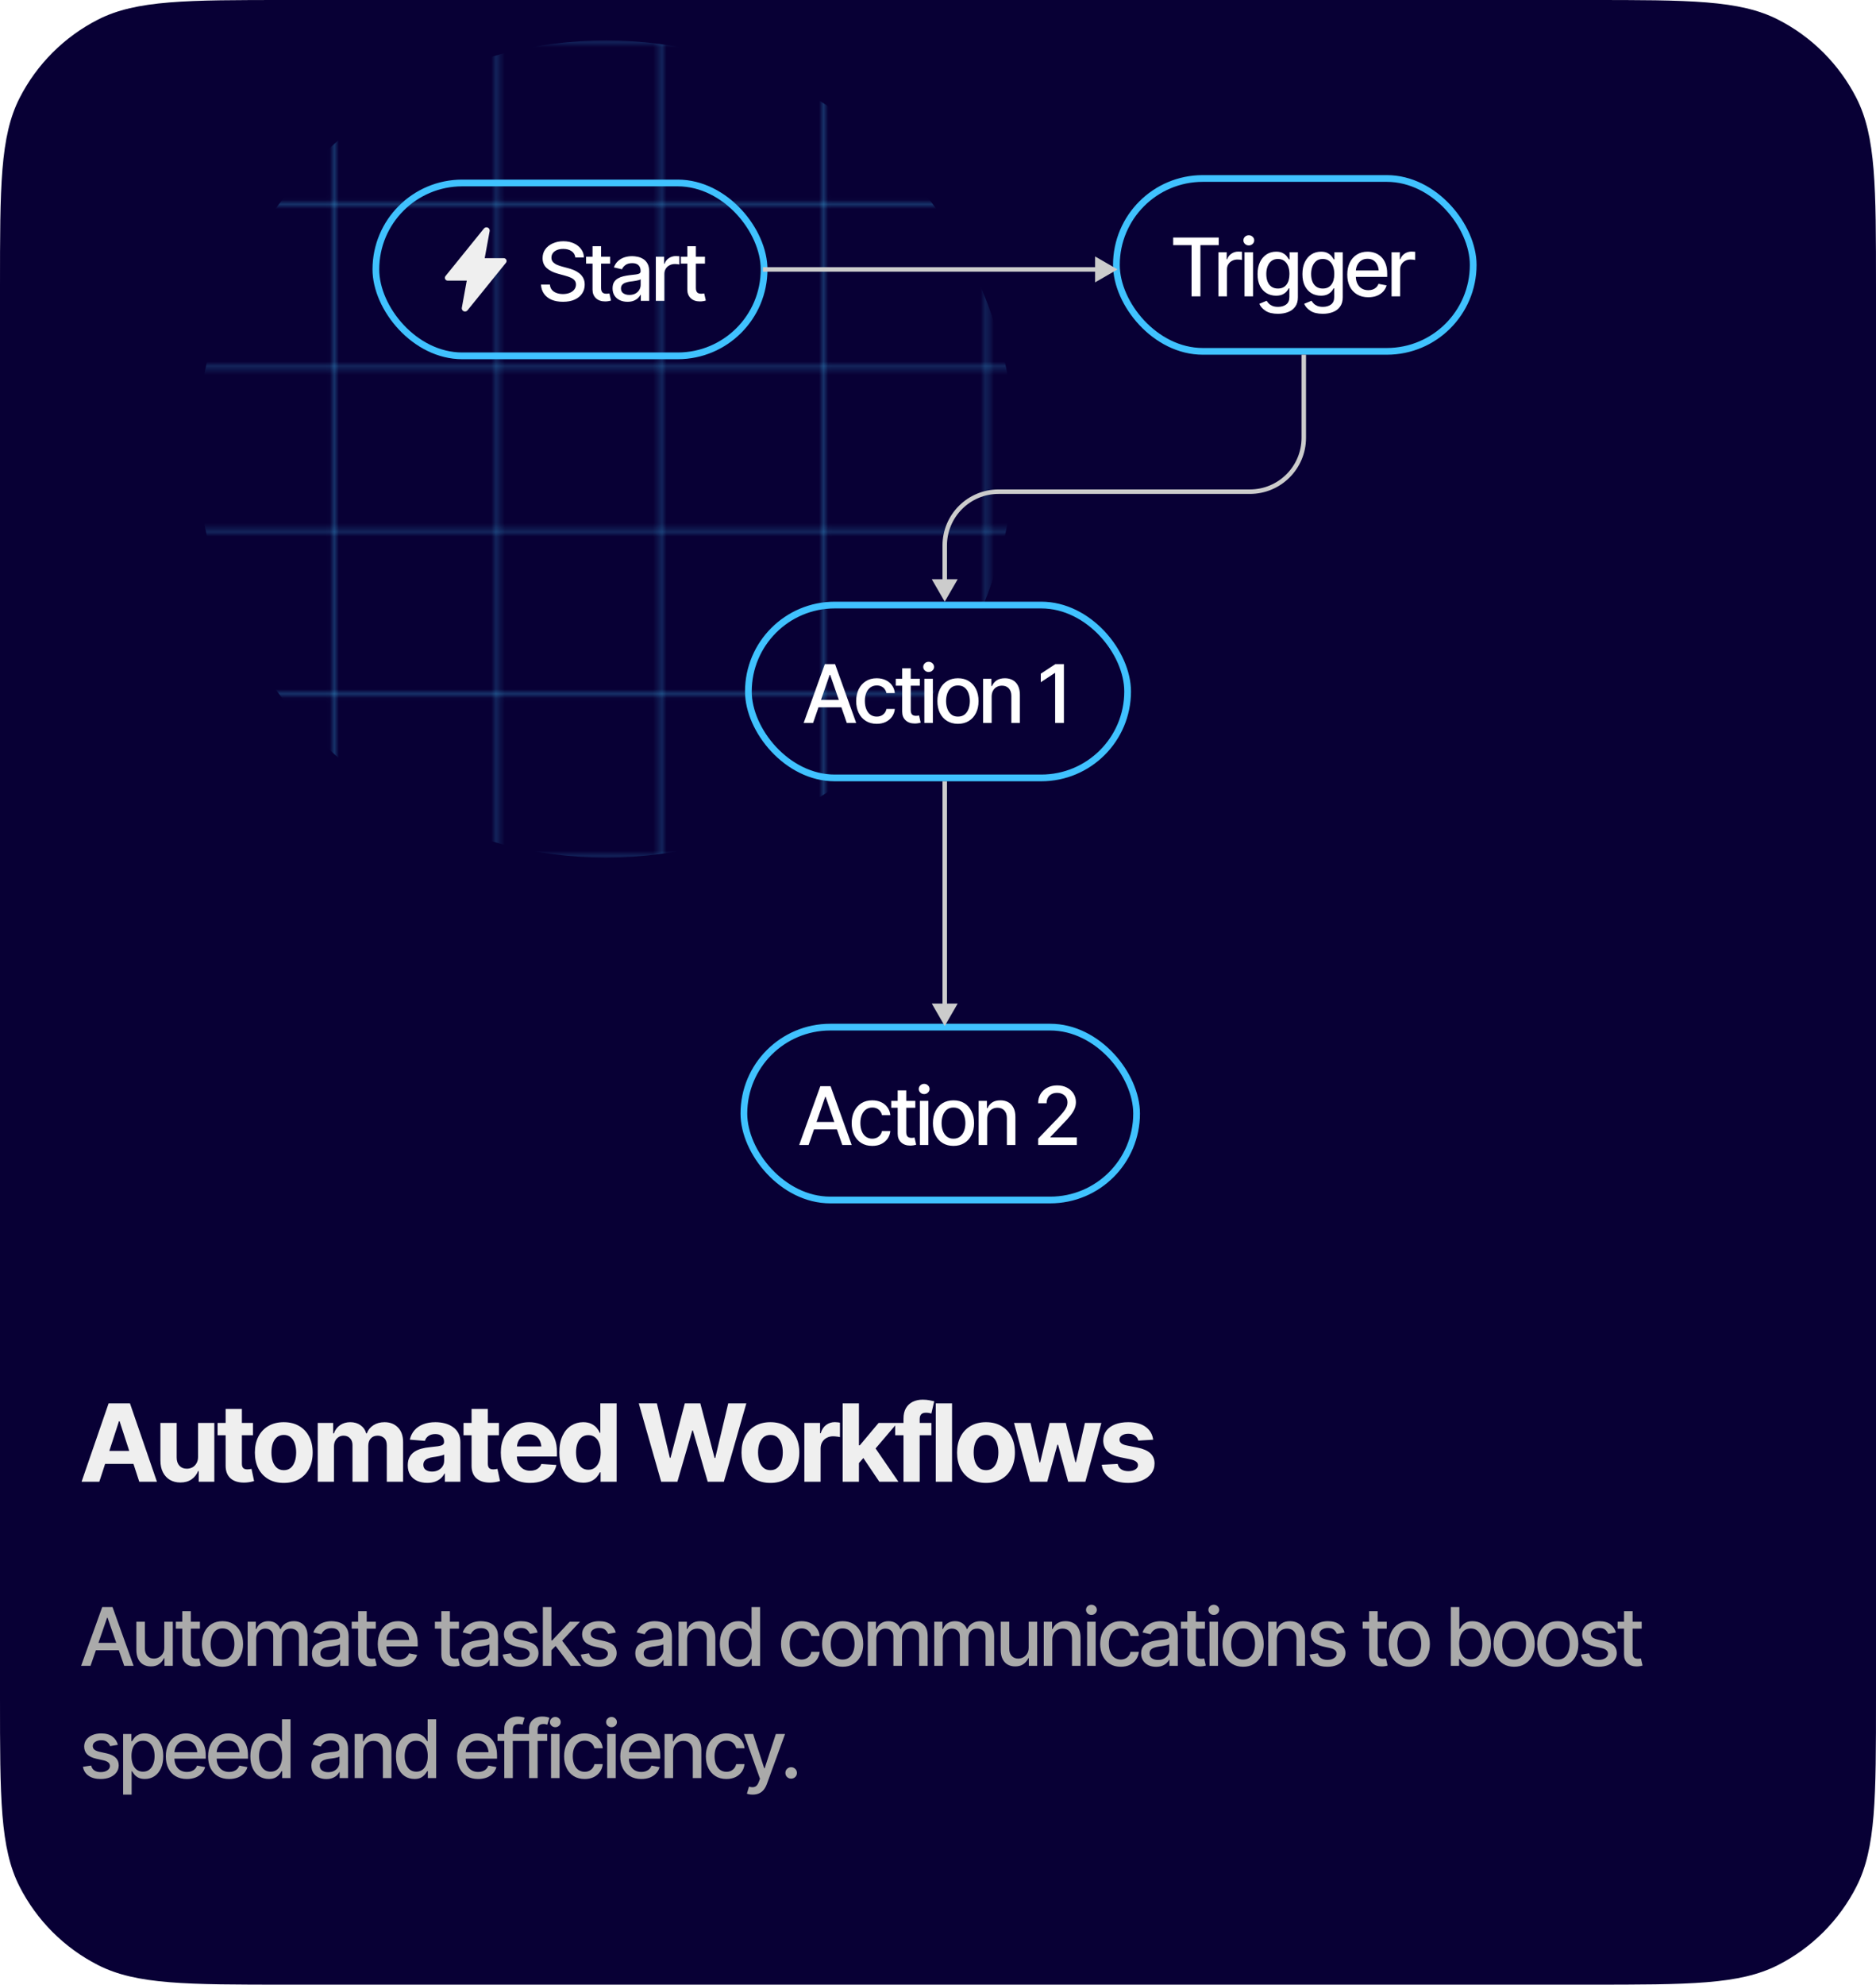 <svg width="418" height="442" viewBox="0 0 418 442" fill="none" xmlns="http://www.w3.org/2000/svg">
<g clip-path="url(#clip0_1809_1370)">
<path d="M0 64C0 41.598 0 30.397 4.36 21.84C8.195 14.314 14.314 8.195 21.84 4.36C30.397 0 41.598 0 64 0H354C376.402 0 387.603 0 396.16 4.36C403.686 8.195 409.805 14.314 413.64 21.84C418 30.397 418 41.598 418 64V378C418 400.402 418 411.603 413.64 420.16C409.805 427.686 403.686 433.805 396.16 437.64C387.603 442 376.402 442 354 442H64C41.598 442 30.397 442 21.84 437.64C14.314 433.805 8.195 427.686 4.36 420.16C0 411.603 0 400.402 0 378V64Z" fill="#080035"/>
<mask id="mask0_1809_1370" style="mask-type:alpha" maskUnits="userSpaceOnUse" x="-72" y="-101" width="402" height="402">
<path d="M1.727 -100V300" stroke="#B3B3B3" stroke-opacity="0.27"/>
<path d="M38.091 -100V300" stroke="#B3B3B3" stroke-opacity="0.27"/>
<path d="M74.454 -100V300" stroke="#B3B3B3" stroke-opacity="0.27"/>
<path d="M110.818 -100V300" stroke="#B3B3B3" stroke-opacity="0.27"/>
<path d="M147.182 -100V300" stroke="#B3B3B3" stroke-opacity="0.27"/>
<path d="M183.545 -100V300" stroke="#B3B3B3" stroke-opacity="0.27"/>
<path d="M219.909 -100V300" stroke="#B3B3B3" stroke-opacity="0.27"/>
<path d="M256.272 -100V300" stroke="#B3B3B3" stroke-opacity="0.27"/>
<path d="M292.637 -100V300" stroke="#B3B3B3" stroke-opacity="0.27"/>
<path d="M329 -100V300" stroke="#B3B3B3" stroke-opacity="0.27"/>
<path d="M-71 9.091H329" stroke="#B3B3B3" stroke-opacity="0.27"/>
<path d="M-71 45.455H329" stroke="#B3B3B3" stroke-opacity="0.27"/>
<path d="M-71 81.818H329" stroke="#B3B3B3" stroke-opacity="0.27"/>
<path d="M-71 118.182H329" stroke="#B3B3B3" stroke-opacity="0.27"/>
<path d="M-71 154.545H329" stroke="#B3B3B3" stroke-opacity="0.27"/>
<path d="M-71 190.909H329" stroke="#B3B3B3" stroke-opacity="0.27"/>
<path d="M-71 227.273H329" stroke="#B3B3B3" stroke-opacity="0.27"/>
<path d="M-71 263.636H329" stroke="#B3B3B3" stroke-opacity="0.27"/>
<path d="M-71 300H329" stroke="#B3B3B3" stroke-opacity="0.27"/>
</mask>
<g mask="url(#mask0_1809_1370)">
<g filter="url(#filter0_f_1809_1370)">
<circle cx="135" cy="100" r="91" fill="#40C2FF"/>
</g>
</g>
<path d="M22.125 330H18.176L24.199 312.539H28.957L34.969 330H31.031L26.648 316.523H26.508L22.125 330ZM21.891 323.133H31.23V326.016H21.891V323.133ZM44.133 324.434V316.898H47.754V330H44.274V327.621H44.133C43.836 328.379 43.348 328.996 42.668 329.473C41.989 329.941 41.157 330.172 40.172 330.164C39.297 330.164 38.524 329.969 37.852 329.578C37.188 329.18 36.668 328.613 36.293 327.879C35.926 327.145 35.743 326.266 35.743 325.242V316.898H39.364V324.609C39.364 325.375 39.571 325.984 39.985 326.438C40.399 326.883 40.95 327.102 41.637 327.094C42.075 327.094 42.481 326.996 42.856 326.801C43.231 326.598 43.536 326.297 43.77 325.898C44.012 325.5 44.133 325.012 44.133 324.434ZM56.368 316.898V319.641H48.481V316.898H56.368ZM50.274 313.781H53.895V325.969C53.895 326.406 53.993 326.73 54.188 326.941C54.384 327.145 54.696 327.246 55.126 327.246C55.267 327.246 55.423 327.234 55.595 327.211C55.767 327.188 55.915 327.16 56.04 327.129L56.614 329.848C56.216 329.965 55.829 330.051 55.454 330.105C55.087 330.16 54.724 330.188 54.364 330.188C53.059 330.188 52.052 329.863 51.341 329.215C50.63 328.559 50.274 327.637 50.274 326.449V313.781ZM63.224 330.258C61.904 330.258 60.759 329.977 59.791 329.414C58.83 328.844 58.087 328.055 57.564 327.047C57.048 326.031 56.791 324.852 56.791 323.508C56.791 322.148 57.048 320.965 57.564 319.957C58.087 318.941 58.83 318.152 59.791 317.59C60.759 317.02 61.904 316.734 63.224 316.734C64.552 316.734 65.697 317.02 66.658 317.59C67.626 318.152 68.369 318.941 68.884 319.957C69.408 320.965 69.669 322.148 69.669 323.508C69.669 324.852 69.408 326.031 68.884 327.047C68.369 328.055 67.626 328.844 66.658 329.414C65.697 329.977 64.552 330.258 63.224 330.258ZM63.248 327.422C63.849 327.422 64.353 327.254 64.759 326.918C65.165 326.574 65.47 326.105 65.673 325.512C65.884 324.918 65.99 324.242 65.99 323.484C65.99 322.719 65.884 322.043 65.673 321.457C65.47 320.871 65.165 320.41 64.759 320.074C64.353 319.738 63.849 319.57 63.248 319.57C62.638 319.57 62.126 319.738 61.712 320.074C61.306 320.41 60.998 320.871 60.787 321.457C60.583 322.043 60.482 322.719 60.482 323.484C60.482 324.242 60.583 324.918 60.787 325.512C60.998 326.105 61.306 326.574 61.712 326.918C62.126 327.254 62.638 327.422 63.248 327.422ZM70.795 330V316.898H74.228V319.23H74.392C74.666 318.457 75.123 317.848 75.764 317.402C76.404 316.957 77.166 316.734 78.049 316.734C78.947 316.734 79.709 316.961 80.334 317.414C80.967 317.859 81.389 318.465 81.6 319.23H81.74C82.006 318.473 82.49 317.867 83.193 317.414C83.896 316.961 84.725 316.734 85.678 316.734C86.896 316.734 87.889 317.121 88.654 317.895C89.428 318.668 89.814 319.766 89.814 321.188V330H86.182V321.914C86.182 321.18 85.986 320.633 85.596 320.273C85.213 319.914 84.732 319.734 84.154 319.734C83.498 319.734 82.982 319.945 82.607 320.367C82.24 320.781 82.057 321.328 82.057 322.008V330H78.541V321.82C78.541 321.188 78.357 320.684 77.99 320.309C77.623 319.926 77.142 319.734 76.549 319.734C76.142 319.734 75.779 319.836 75.459 320.039C75.139 320.242 74.885 320.523 74.697 320.883C74.51 321.234 74.416 321.656 74.416 322.148V330H70.795ZM95.206 330.246C94.377 330.246 93.631 330.102 92.967 329.812C92.311 329.516 91.795 329.078 91.42 328.5C91.045 327.922 90.858 327.203 90.858 326.344C90.858 325.609 90.991 325 91.256 324.516C91.522 324.023 91.885 323.625 92.346 323.32C92.807 323.016 93.331 322.785 93.916 322.629C94.502 322.473 95.123 322.363 95.78 322.301C96.537 322.23 97.147 322.16 97.608 322.09C98.069 322.02 98.405 321.914 98.616 321.773C98.834 321.625 98.944 321.414 98.944 321.141V321.082C98.944 320.543 98.772 320.125 98.428 319.828C98.092 319.531 97.616 319.383 96.998 319.383C96.35 319.383 95.831 319.527 95.44 319.816C95.057 320.098 94.803 320.457 94.678 320.895L91.315 320.625C91.487 319.828 91.823 319.141 92.323 318.562C92.823 317.977 93.467 317.527 94.256 317.215C95.053 316.895 95.975 316.734 97.022 316.734C97.748 316.734 98.444 316.82 99.108 316.992C99.772 317.164 100.362 317.43 100.877 317.789C101.401 318.141 101.815 318.598 102.12 319.16C102.424 319.723 102.577 320.391 102.577 321.164V330H99.12V328.172H99.026C98.815 328.586 98.534 328.949 98.182 329.262C97.831 329.566 97.409 329.809 96.916 329.988C96.424 330.16 95.854 330.246 95.206 330.246ZM96.248 327.738C96.78 327.738 97.248 327.633 97.655 327.422C98.069 327.203 98.389 326.914 98.616 326.555C98.85 326.188 98.967 325.777 98.967 325.324V323.93C98.858 324 98.702 324.066 98.498 324.129C98.303 324.191 98.084 324.246 97.842 324.293C97.6 324.34 97.358 324.383 97.116 324.422C96.873 324.453 96.655 324.484 96.459 324.516C96.03 324.578 95.655 324.68 95.334 324.82C95.014 324.953 94.764 325.137 94.584 325.371C94.412 325.598 94.327 325.883 94.327 326.227C94.327 326.719 94.506 327.094 94.866 327.352C95.225 327.609 95.686 327.738 96.248 327.738ZM111.167 316.898V319.641H103.28V316.898H111.167ZM105.073 313.781H108.694V325.969C108.694 326.406 108.792 326.73 108.987 326.941C109.183 327.145 109.495 327.246 109.925 327.246C110.065 327.246 110.222 327.234 110.393 327.211C110.565 327.188 110.714 327.16 110.839 327.129L111.413 329.848C111.015 329.965 110.628 330.051 110.253 330.105C109.886 330.16 109.522 330.188 109.163 330.188C107.858 330.188 106.85 329.863 106.14 329.215C105.429 328.559 105.073 327.637 105.073 326.449V313.781ZM118.093 330.258C116.749 330.258 115.589 329.984 114.613 329.438C113.636 328.891 112.886 328.113 112.363 327.105C111.847 326.09 111.589 324.891 111.589 323.508C111.589 322.164 111.847 320.984 112.363 319.969C112.886 318.953 113.62 318.16 114.566 317.59C115.519 317.02 116.636 316.734 117.917 316.734C118.785 316.734 119.593 316.875 120.343 317.156C121.093 317.43 121.749 317.844 122.312 318.398C122.874 318.945 123.312 319.637 123.624 320.473C123.937 321.301 124.093 322.273 124.093 323.391V324.375H113.031V322.137H122.335L120.648 322.723C120.648 322.059 120.546 321.48 120.343 320.988C120.14 320.496 119.835 320.117 119.429 319.852C119.031 319.578 118.535 319.441 117.941 319.441C117.347 319.441 116.843 319.578 116.429 319.852C116.023 320.125 115.71 320.496 115.492 320.965C115.273 321.434 115.163 321.973 115.163 322.582V324.164C115.163 324.875 115.288 325.484 115.538 325.992C115.788 326.492 116.136 326.879 116.581 327.152C117.035 327.418 117.554 327.551 118.14 327.551C118.546 327.551 118.913 327.492 119.242 327.375C119.57 327.258 119.851 327.086 120.085 326.859C120.327 326.633 120.507 326.359 120.624 326.039L123.976 326.262C123.812 327.066 123.468 327.77 122.945 328.371C122.429 328.965 121.761 329.43 120.941 329.766C120.12 330.094 119.171 330.258 118.093 330.258ZM129.953 330.211C128.953 330.211 128.051 329.953 127.246 329.438C126.441 328.922 125.805 328.164 125.336 327.164C124.867 326.156 124.633 324.926 124.633 323.473C124.633 321.973 124.875 320.723 125.359 319.723C125.844 318.723 126.488 317.977 127.293 317.484C128.098 316.984 128.976 316.734 129.93 316.734C130.664 316.734 131.277 316.859 131.769 317.109C132.262 317.352 132.66 317.656 132.965 318.023C133.269 318.391 133.5 318.754 133.656 319.113H133.762V312.539H137.394V330H133.82V327.902H133.656C133.492 328.262 133.254 328.621 132.941 328.98C132.629 329.332 132.226 329.625 131.734 329.859C131.25 330.094 130.656 330.211 129.953 330.211ZM131.09 327.328C131.676 327.328 132.172 327.168 132.578 326.848C132.992 326.52 133.305 326.066 133.515 325.488C133.734 324.91 133.844 324.234 133.844 323.461C133.844 322.68 133.738 322.004 133.527 321.434C133.316 320.855 133.004 320.41 132.59 320.098C132.176 319.777 131.676 319.617 131.09 319.617C130.496 319.617 129.996 319.781 129.59 320.109C129.183 320.438 128.875 320.891 128.664 321.469C128.453 322.039 128.348 322.703 128.348 323.461C128.348 324.219 128.453 324.891 128.664 325.477C128.875 326.055 129.183 326.508 129.59 326.836C130.004 327.164 130.504 327.328 131.09 327.328ZM147.321 330L142.329 312.539H146.36L149.255 324.668H149.407L152.583 312.539H156.04L159.216 324.703H159.368L162.262 312.539H166.294L161.29 330H157.692L154.387 318.586H154.247L150.93 330H147.321ZM171.65 330.258C170.329 330.258 169.185 329.977 168.216 329.414C167.255 328.844 166.513 328.055 165.99 327.047C165.474 326.031 165.216 324.852 165.216 323.508C165.216 322.148 165.474 320.965 165.99 319.957C166.513 318.941 167.255 318.152 168.216 317.59C169.185 317.02 170.329 316.734 171.65 316.734C172.978 316.734 174.122 317.02 175.083 317.59C176.052 318.152 176.794 318.941 177.31 319.957C177.833 320.965 178.095 322.148 178.095 323.508C178.095 324.852 177.833 326.031 177.31 327.047C176.794 328.055 176.052 328.844 175.083 329.414C174.122 329.977 172.978 330.258 171.65 330.258ZM171.673 327.422C172.275 327.422 172.779 327.254 173.185 326.918C173.591 326.574 173.896 326.105 174.099 325.512C174.31 324.918 174.415 324.242 174.415 323.484C174.415 322.719 174.31 322.043 174.099 321.457C173.896 320.871 173.591 320.41 173.185 320.074C172.779 319.738 172.275 319.57 171.673 319.57C171.064 319.57 170.552 319.738 170.138 320.074C169.732 320.41 169.423 320.871 169.212 321.457C169.009 322.043 168.908 322.719 168.908 323.484C168.908 324.242 169.009 324.918 169.212 325.512C169.423 326.105 169.732 326.574 170.138 326.918C170.552 327.254 171.064 327.422 171.673 327.422ZM179.22 330V316.898H182.724V319.195H182.865C183.107 318.383 183.51 317.77 184.072 317.355C184.635 316.934 185.279 316.723 186.006 316.723C186.193 316.723 186.388 316.734 186.592 316.758C186.803 316.773 186.99 316.805 187.154 316.852V320.062C186.982 320.008 186.744 319.965 186.439 319.934C186.142 319.895 185.865 319.875 185.607 319.875C185.084 319.875 184.611 319.992 184.189 320.227C183.767 320.453 183.435 320.773 183.193 321.188C182.959 321.594 182.842 322.062 182.842 322.594V330H179.22ZM191.045 326.227L191.057 321.879H191.584L195.768 316.898H199.94L194.315 323.496H193.436L191.045 326.227ZM187.764 330V312.539H191.385V330H187.764ZM195.932 330L192.088 324.305L194.502 321.727L200.186 330H195.932ZM207.534 316.898V319.641H199.46V316.898H207.534ZM201.311 330V315.949C201.311 315.004 201.495 314.219 201.862 313.594C202.237 312.969 202.745 312.5 203.385 312.188C204.034 311.875 204.768 311.719 205.589 311.719C206.151 311.719 206.663 311.766 207.124 311.859C207.592 311.945 207.936 312.02 208.155 312.082L207.522 314.801C207.374 314.762 207.198 314.723 206.995 314.684C206.792 314.645 206.577 314.625 206.35 314.625C205.819 314.625 205.448 314.75 205.237 315C205.026 315.242 204.921 315.586 204.921 316.031V330H201.311ZM212.128 312.539V330H208.507V312.539H212.128ZM219.687 330.258C218.367 330.258 217.222 329.977 216.254 329.414C215.293 328.844 214.55 328.055 214.027 327.047C213.511 326.031 213.254 324.852 213.254 323.508C213.254 322.148 213.511 320.965 214.027 319.957C214.55 318.941 215.293 318.152 216.254 317.59C217.222 317.02 218.367 316.734 219.687 316.734C221.015 316.734 222.16 317.02 223.121 317.59C224.09 318.152 224.832 318.941 225.347 319.957C225.871 320.965 226.133 322.148 226.133 323.508C226.133 324.852 225.871 326.031 225.347 327.047C224.832 328.055 224.09 328.844 223.121 329.414C222.16 329.977 221.015 330.258 219.687 330.258ZM219.711 327.422C220.312 327.422 220.816 327.254 221.222 326.918C221.629 326.574 221.933 326.105 222.136 325.512C222.347 324.918 222.453 324.242 222.453 323.484C222.453 322.719 222.347 322.043 222.136 321.457C221.933 320.871 221.629 320.41 221.222 320.074C220.816 319.738 220.312 319.57 219.711 319.57C219.101 319.57 218.59 319.738 218.175 320.074C217.769 320.41 217.461 320.871 217.25 321.457C217.047 322.043 216.945 322.719 216.945 323.484C216.945 324.242 217.047 324.918 217.25 325.512C217.461 326.105 217.769 326.574 218.175 326.918C218.59 327.254 219.101 327.422 219.711 327.422ZM229.496 330L225.934 316.898H229.613L231.641 325.711H231.758L233.879 316.898H237.477L239.621 325.652H239.738L241.731 316.898H245.399L241.836 330H238.004L235.754 321.762H235.59L233.34 330H229.496ZM256.942 320.637L253.626 320.836C253.54 320.422 253.309 320.066 252.934 319.77C252.559 319.465 252.055 319.312 251.423 319.312C250.86 319.312 250.387 319.43 250.005 319.664C249.63 319.898 249.442 320.211 249.442 320.602C249.442 320.914 249.563 321.184 249.805 321.41C250.055 321.629 250.481 321.801 251.083 321.926L253.462 322.395C254.735 322.652 255.684 323.07 256.309 323.648C256.934 324.227 257.247 324.988 257.247 325.934C257.247 326.801 256.997 327.559 256.497 328.207C255.997 328.848 255.309 329.352 254.434 329.719C253.559 330.078 252.555 330.258 251.423 330.258C249.688 330.258 248.305 329.895 247.274 329.168C246.251 328.441 245.653 327.457 245.481 326.215L249.032 326.027C249.149 326.559 249.415 326.961 249.829 327.234C250.243 327.508 250.774 327.645 251.423 327.645C252.055 327.645 252.567 327.52 252.958 327.27C253.356 327.02 253.555 326.703 253.555 326.32C253.555 325.672 252.993 325.234 251.868 325.008L249.606 324.539C248.333 324.281 247.383 323.84 246.758 323.215C246.133 322.59 245.821 321.789 245.821 320.812C245.821 319.969 246.051 319.242 246.512 318.633C246.973 318.023 247.618 317.555 248.446 317.227C249.282 316.898 250.258 316.734 251.376 316.734C253.032 316.734 254.333 317.086 255.278 317.789C256.231 318.484 256.786 319.434 256.942 320.637Z" fill="#EFEFEF"/>
<path d="M20.171 371H18.07L22.781 357.904H25.066L29.769 371H27.677L23.968 360.286H23.862L20.171 371ZM20.523 365.876H27.316V367.528H20.523V365.876ZM36.607 366.939V361.174H38.505V371H36.642V369.295H36.536C36.302 369.816 35.939 370.253 35.447 370.604C34.955 370.956 34.339 371.129 33.601 371.123C32.968 371.123 32.409 370.985 31.922 370.71C31.442 370.435 31.064 370.021 30.788 369.471C30.519 368.92 30.384 368.237 30.384 367.423V361.174H32.283V367.203C32.283 367.865 32.47 368.396 32.845 368.794C33.22 369.192 33.703 369.389 34.295 369.383C34.653 369.383 35.007 369.295 35.359 369.119C35.716 368.943 36.012 368.674 36.246 368.311C36.487 367.947 36.607 367.49 36.607 366.939ZM44.544 361.174V362.712H39.182V361.174H44.544ZM40.615 358.836H42.522V368.117C42.522 368.568 42.616 368.899 42.803 369.11C42.991 369.315 43.293 369.418 43.709 369.418C43.808 369.418 43.914 369.412 44.025 369.4C44.142 369.389 44.26 369.371 44.377 369.348L44.737 370.93C44.544 370.994 44.333 371.044 44.104 371.079C43.876 371.114 43.647 371.132 43.419 371.132C42.569 371.132 41.889 370.895 41.38 370.42C40.87 369.939 40.615 369.301 40.615 368.504V358.836ZM49.571 371.202C48.651 371.202 47.846 370.991 47.154 370.569C46.469 370.147 45.936 369.556 45.555 368.794C45.18 368.032 44.992 367.147 44.992 366.14C44.992 365.12 45.18 364.229 45.555 363.468C45.936 362.7 46.469 362.105 47.154 361.684C47.846 361.262 48.651 361.051 49.571 361.051C50.497 361.051 51.303 361.262 51.988 361.684C52.674 362.105 53.207 362.7 53.588 363.468C53.969 364.229 54.159 365.12 54.159 366.14C54.159 367.147 53.969 368.032 53.588 368.794C53.207 369.556 52.674 370.147 51.988 370.569C51.303 370.991 50.497 371.202 49.571 371.202ZM49.571 369.594C50.175 369.594 50.673 369.436 51.066 369.119C51.458 368.803 51.748 368.384 51.936 367.862C52.129 367.335 52.226 366.761 52.226 366.14C52.226 365.507 52.129 364.927 51.936 364.399C51.748 363.872 51.458 363.45 51.066 363.134C50.673 362.817 50.175 362.659 49.571 362.659C48.974 362.659 48.479 362.817 48.086 363.134C47.699 363.45 47.409 363.872 47.216 364.399C47.023 364.927 46.926 365.507 46.926 366.14C46.926 366.761 47.023 367.335 47.216 367.862C47.409 368.384 47.699 368.803 48.086 369.119C48.479 369.436 48.974 369.594 49.571 369.594ZM55.179 371V361.174H56.998V362.791H57.13C57.335 362.246 57.669 361.821 58.132 361.517C58.601 361.206 59.158 361.051 59.802 361.051C60.458 361.051 61.006 361.206 61.446 361.517C61.891 361.821 62.222 362.246 62.439 362.791H62.544C62.779 362.258 63.151 361.836 63.661 361.525C64.17 361.209 64.777 361.051 65.48 361.051C66.371 361.051 67.1 361.332 67.668 361.895C68.237 362.451 68.521 363.292 68.521 364.417V371H66.605V364.593C66.605 363.925 66.423 363.444 66.06 363.151C65.697 362.853 65.263 362.703 64.759 362.703C64.138 362.703 63.655 362.896 63.309 363.283C62.969 363.664 62.799 364.147 62.799 364.733V371H60.883V364.47C60.883 363.937 60.719 363.509 60.391 363.187C60.063 362.864 59.632 362.703 59.099 362.703C58.736 362.703 58.399 362.8 58.088 362.993C57.784 363.181 57.538 363.444 57.35 363.784C57.168 364.118 57.078 364.505 57.078 364.944V371H55.179ZM72.837 371.211C72.216 371.211 71.653 371.097 71.149 370.868C70.645 370.634 70.247 370.294 69.954 369.849C69.661 369.403 69.514 368.861 69.514 368.223C69.514 367.666 69.62 367.212 69.831 366.86C70.048 366.503 70.338 366.219 70.701 366.008C71.064 365.797 71.469 365.639 71.914 365.533C72.359 365.428 72.816 365.346 73.285 365.287C73.877 365.223 74.354 365.167 74.718 365.12C75.081 365.073 75.344 365 75.509 364.9C75.678 364.795 75.763 364.628 75.763 364.399V364.355C75.763 363.799 75.605 363.368 75.289 363.063C74.978 362.759 74.515 362.606 73.9 362.606C73.261 362.606 72.755 362.747 72.38 363.028C72.01 363.304 71.756 363.617 71.615 363.969L69.813 363.556C70.03 362.958 70.344 362.478 70.754 362.114C71.17 361.745 71.644 361.476 72.177 361.306C72.717 361.136 73.279 361.051 73.865 361.051C74.258 361.051 74.674 361.098 75.113 361.191C75.552 361.279 75.966 361.446 76.352 361.692C76.745 361.933 77.064 362.278 77.31 362.729C77.556 363.181 77.68 363.764 77.68 364.479V371H75.807V369.655H75.737C75.62 369.896 75.435 370.136 75.183 370.376C74.937 370.616 74.621 370.815 74.234 370.974C73.847 371.132 73.382 371.211 72.837 371.211ZM73.25 369.682C73.783 369.682 74.237 369.579 74.612 369.374C74.987 369.163 75.274 368.888 75.473 368.548C75.673 368.208 75.772 367.848 75.772 367.467V366.192C75.702 366.257 75.57 366.318 75.377 366.377C75.183 366.436 74.964 366.485 74.718 366.526C74.472 366.567 74.231 366.605 73.997 366.641C73.763 366.67 73.566 366.693 73.408 366.711C73.039 366.764 72.702 366.846 72.397 366.957C72.093 367.062 71.847 367.221 71.659 367.432C71.477 367.637 71.386 367.909 71.386 368.249C71.386 368.724 71.562 369.081 71.914 369.321C72.265 369.562 72.711 369.682 73.25 369.682ZM83.727 361.174V362.712H78.365V361.174H83.727ZM79.798 358.836H81.705V368.117C81.705 368.568 81.799 368.899 81.987 369.11C82.174 369.315 82.476 369.418 82.892 369.418C82.991 369.418 83.097 369.412 83.208 369.4C83.325 369.389 83.442 369.371 83.56 369.348L83.92 370.93C83.727 370.994 83.516 371.044 83.287 371.079C83.059 371.114 82.83 371.132 82.602 371.132C81.752 371.132 81.072 370.895 80.563 370.42C80.053 369.939 79.798 369.301 79.798 368.504V358.836ZM88.86 371.202C87.899 371.202 87.067 370.994 86.364 370.578C85.661 370.162 85.119 369.576 84.738 368.82C84.363 368.059 84.175 367.171 84.175 366.157C84.175 365.149 84.36 364.262 84.729 363.494C85.104 362.727 85.628 362.129 86.302 361.701C86.982 361.268 87.779 361.051 88.693 361.051C89.249 361.051 89.789 361.142 90.31 361.323C90.832 361.505 91.3 361.792 91.716 362.185C92.132 362.577 92.46 363.087 92.701 363.714C92.947 364.341 93.07 365.097 93.07 365.981V366.667H85.256V365.234H92.085L91.198 365.709C91.198 365.105 91.104 364.572 90.916 364.109C90.729 363.646 90.448 363.286 90.073 363.028C89.704 362.765 89.244 362.633 88.693 362.633C88.142 362.633 87.67 362.765 87.278 363.028C86.891 363.292 86.595 363.641 86.39 364.074C86.185 364.508 86.082 364.982 86.082 365.498V366.474C86.082 367.147 86.2 367.719 86.434 368.188C86.668 368.656 86.994 369.014 87.41 369.26C87.832 369.506 88.321 369.629 88.877 369.629C89.241 369.629 89.569 369.576 89.862 369.471C90.161 369.365 90.418 369.207 90.635 368.996C90.852 368.785 91.016 368.524 91.127 368.214L92.938 368.557C92.791 369.084 92.534 369.547 92.165 369.945C91.795 370.344 91.33 370.654 90.767 370.877C90.21 371.094 89.575 371.202 88.86 371.202ZM102.264 361.174V362.712H96.903V361.174H102.264ZM98.335 358.836H100.242V368.117C100.242 368.568 100.336 368.899 100.524 369.11C100.711 369.315 101.013 369.418 101.429 369.418C101.529 369.418 101.634 369.412 101.745 369.4C101.863 369.389 101.98 369.371 102.097 369.348L102.457 370.93C102.264 370.994 102.053 371.044 101.824 371.079C101.596 371.114 101.367 371.132 101.139 371.132C100.289 371.132 99.61 370.895 99.1 370.42C98.59 369.939 98.335 369.301 98.335 368.504V358.836ZM106.123 371.211C105.502 371.211 104.939 371.097 104.435 370.868C103.931 370.634 103.533 370.294 103.24 369.849C102.947 369.403 102.8 368.861 102.8 368.223C102.8 367.666 102.906 367.212 103.117 366.86C103.334 366.503 103.624 366.219 103.987 366.008C104.35 365.797 104.754 365.639 105.2 365.533C105.645 365.428 106.102 365.346 106.571 365.287C107.163 365.223 107.64 365.167 108.004 365.12C108.367 365.073 108.63 365 108.795 364.9C108.964 364.795 109.049 364.628 109.049 364.399V364.355C109.049 363.799 108.891 363.368 108.575 363.063C108.264 362.759 107.801 362.606 107.186 362.606C106.547 362.606 106.041 362.747 105.666 363.028C105.296 363.304 105.042 363.617 104.901 363.969L103.099 363.556C103.316 362.958 103.629 362.478 104.04 362.114C104.456 361.745 104.93 361.476 105.463 361.306C106.003 361.136 106.565 361.051 107.151 361.051C107.544 361.051 107.96 361.098 108.399 361.191C108.838 361.279 109.252 361.446 109.638 361.692C110.031 361.933 110.35 362.278 110.596 362.729C110.842 363.181 110.965 363.764 110.965 364.479V371H109.093V369.655H109.023C108.906 369.896 108.721 370.136 108.469 370.376C108.223 370.616 107.907 370.815 107.52 370.974C107.133 371.132 106.668 371.211 106.123 371.211ZM106.536 369.682C107.069 369.682 107.523 369.579 107.898 369.374C108.273 369.163 108.56 368.888 108.759 368.548C108.959 368.208 109.058 367.848 109.058 367.467V366.192C108.988 366.257 108.856 366.318 108.663 366.377C108.469 366.436 108.25 366.485 108.004 366.526C107.757 366.567 107.517 366.605 107.283 366.641C107.048 366.67 106.852 366.693 106.694 366.711C106.325 366.764 105.988 366.846 105.683 366.957C105.379 367.062 105.132 367.221 104.945 367.432C104.763 367.637 104.672 367.909 104.672 368.249C104.672 368.724 104.848 369.081 105.2 369.321C105.551 369.562 105.997 369.682 106.536 369.682ZM119.79 363.582L118.059 363.881C117.947 363.553 117.739 363.251 117.435 362.976C117.136 362.7 116.687 362.562 116.09 362.562C115.551 362.562 115.1 362.686 114.736 362.932C114.379 363.172 114.2 363.479 114.2 363.854C114.2 364.183 114.32 364.449 114.561 364.654C114.807 364.859 115.196 365.023 115.729 365.146L117.303 365.498C118.199 365.703 118.87 366.025 119.315 366.465C119.761 366.904 119.983 367.467 119.983 368.152C119.983 368.744 119.813 369.271 119.474 369.734C119.134 370.191 118.662 370.552 118.059 370.815C117.455 371.073 116.758 371.202 115.967 371.202C114.865 371.202 113.969 370.965 113.277 370.49C112.586 370.016 112.161 369.348 112.003 368.486L113.84 368.205C113.957 368.686 114.194 369.049 114.552 369.295C114.915 369.541 115.384 369.664 115.958 369.664C116.579 369.664 117.077 369.532 117.452 369.269C117.833 369.005 118.023 368.686 118.023 368.311C118.023 367.689 117.561 367.271 116.635 367.054L114.974 366.685C114.054 366.474 113.374 366.143 112.935 365.691C112.501 365.234 112.284 364.66 112.284 363.969C112.284 363.389 112.445 362.879 112.768 362.439C113.096 362 113.544 361.66 114.112 361.42C114.686 361.174 115.34 361.051 116.072 361.051C117.139 361.051 117.974 361.282 118.577 361.745C119.186 362.208 119.591 362.82 119.79 363.582ZM122.717 367.669L122.691 365.34H123.034L126.945 361.174H129.23L124.774 365.92H124.457L122.717 367.669ZM120.959 371V357.904H122.858V371H120.959ZM127.147 371L123.631 366.342L124.95 364.997L129.502 371H127.147ZM137.211 363.582L135.479 363.881C135.368 363.553 135.16 363.251 134.855 362.976C134.556 362.7 134.108 362.562 133.51 362.562C132.971 362.562 132.52 362.686 132.157 362.932C131.799 363.172 131.621 363.479 131.621 363.854C131.621 364.183 131.741 364.449 131.981 364.654C132.227 364.859 132.617 365.023 133.15 365.146L134.723 365.498C135.62 365.703 136.291 366.025 136.736 366.465C137.181 366.904 137.404 367.467 137.404 368.152C137.404 368.744 137.234 369.271 136.894 369.734C136.554 370.191 136.083 370.552 135.479 370.815C134.876 371.073 134.178 371.202 133.387 371.202C132.286 371.202 131.389 370.965 130.698 370.49C130.007 370.016 129.582 369.348 129.424 368.486L131.26 368.205C131.378 368.686 131.615 369.049 131.972 369.295C132.336 369.541 132.804 369.664 133.379 369.664C134 369.664 134.498 369.532 134.873 369.269C135.254 369.005 135.444 368.686 135.444 368.311C135.444 367.689 134.981 367.271 134.055 367.054L132.394 366.685C131.474 366.474 130.795 366.143 130.355 365.691C129.922 365.234 129.705 364.66 129.705 363.969C129.705 363.389 129.866 362.879 130.188 362.439C130.516 362 130.965 361.66 131.533 361.42C132.107 361.174 132.76 361.051 133.493 361.051C134.559 361.051 135.394 361.282 135.998 361.745C136.607 362.208 137.011 362.82 137.211 363.582ZM144.875 371.211C144.254 371.211 143.692 371.097 143.188 370.868C142.684 370.634 142.286 370.294 141.993 369.849C141.7 369.403 141.553 368.861 141.553 368.223C141.553 367.666 141.659 367.212 141.87 366.86C142.086 366.503 142.376 366.219 142.74 366.008C143.103 365.797 143.507 365.639 143.953 365.533C144.398 365.428 144.855 365.346 145.324 365.287C145.915 365.223 146.393 365.167 146.756 365.12C147.12 365.073 147.383 365 147.547 364.9C147.717 364.795 147.802 364.628 147.802 364.399V364.355C147.802 363.799 147.644 363.368 147.328 363.063C147.017 362.759 146.554 362.606 145.939 362.606C145.3 362.606 144.793 362.747 144.418 363.028C144.049 363.304 143.794 363.617 143.654 363.969L141.852 363.556C142.069 362.958 142.382 362.478 142.792 362.114C143.208 361.745 143.683 361.476 144.216 361.306C144.755 361.136 145.318 361.051 145.904 361.051C146.296 361.051 146.712 361.098 147.152 361.191C147.591 361.279 148.004 361.446 148.391 361.692C148.784 361.933 149.103 362.278 149.349 362.729C149.595 363.181 149.718 363.764 149.718 364.479V371H147.846V369.655H147.776C147.659 369.896 147.474 370.136 147.222 370.376C146.976 370.616 146.66 370.815 146.273 370.974C145.886 371.132 145.42 371.211 144.875 371.211ZM145.288 369.682C145.822 369.682 146.276 369.579 146.651 369.374C147.026 369.163 147.313 368.888 147.512 368.548C147.711 368.208 147.811 367.848 147.811 367.467V366.192C147.741 366.257 147.609 366.318 147.415 366.377C147.222 366.436 147.002 366.485 146.756 366.526C146.51 366.567 146.27 366.605 146.036 366.641C145.801 366.67 145.605 366.693 145.447 366.711C145.078 366.764 144.741 366.846 144.436 366.957C144.131 367.062 143.885 367.221 143.698 367.432C143.516 367.637 143.425 367.909 143.425 368.249C143.425 368.724 143.601 369.081 143.953 369.321C144.304 369.562 144.749 369.682 145.288 369.682ZM153.094 365.173V371H151.195V361.174H153.041V362.791H153.173C153.395 362.258 153.744 361.836 154.219 361.525C154.693 361.209 155.303 361.051 156.047 361.051C156.715 361.051 157.298 361.191 157.796 361.473C158.3 361.748 158.689 362.161 158.965 362.712C159.246 363.263 159.386 363.945 159.386 364.76V371H157.488V364.988C157.488 364.279 157.301 363.723 156.926 363.318C156.551 362.908 156.041 362.703 155.396 362.703C154.957 362.703 154.561 362.803 154.21 363.002C153.864 363.195 153.592 363.474 153.392 363.837C153.193 364.2 153.094 364.646 153.094 365.173ZM164.511 371.193C163.714 371.193 163.005 370.991 162.384 370.587C161.763 370.177 161.276 369.594 160.925 368.838C160.573 368.076 160.398 367.168 160.398 366.113C160.398 365.047 160.576 364.136 160.934 363.38C161.291 362.624 161.78 362.047 162.401 361.648C163.023 361.25 163.726 361.051 164.511 361.051C165.126 361.051 165.618 361.153 165.987 361.358C166.362 361.558 166.652 361.792 166.858 362.062C167.068 362.331 167.23 362.568 167.341 362.773H167.455V357.904H169.354V371H167.499V369.471H167.341C167.23 369.676 167.066 369.913 166.849 370.183C166.632 370.452 166.336 370.689 165.961 370.895C165.592 371.094 165.109 371.193 164.511 371.193ZM164.924 369.567C165.475 369.567 165.941 369.421 166.321 369.128C166.702 368.835 166.989 368.428 167.183 367.906C167.382 367.385 167.482 366.781 167.482 366.096C167.482 365.41 167.385 364.812 167.192 364.303C166.998 363.787 166.711 363.389 166.33 363.107C165.949 362.82 165.481 362.677 164.924 362.677C164.35 362.677 163.872 362.826 163.491 363.125C163.11 363.424 162.823 363.831 162.63 364.347C162.437 364.862 162.34 365.445 162.34 366.096C162.34 366.752 162.437 367.344 162.63 367.871C162.823 368.393 163.11 368.806 163.491 369.11C163.878 369.415 164.356 369.567 164.924 369.567ZM178.6 371.202C177.657 371.202 176.843 370.985 176.157 370.552C175.472 370.118 174.944 369.521 174.575 368.759C174.206 367.997 174.021 367.124 174.021 366.14C174.021 365.138 174.209 364.256 174.584 363.494C174.965 362.727 175.495 362.129 176.175 361.701C176.86 361.268 177.663 361.051 178.583 361.051C179.333 361.051 179.998 361.188 180.578 361.464C181.164 361.733 181.636 362.117 181.993 362.615C182.356 363.113 182.57 363.693 182.635 364.355H180.771C180.707 364.045 180.581 363.761 180.393 363.503C180.212 363.245 179.972 363.04 179.673 362.888C179.374 362.735 179.019 362.659 178.609 362.659C178.076 362.659 177.61 362.8 177.212 363.081C176.819 363.356 176.512 363.752 176.289 364.268C176.066 364.783 175.955 365.393 175.955 366.096C175.955 366.805 176.063 367.423 176.28 367.95C176.497 368.478 176.805 368.885 177.203 369.172C177.607 369.453 178.076 369.594 178.609 369.594C179.16 369.594 179.629 369.441 180.015 369.137C180.408 368.832 180.66 368.416 180.771 367.889H182.635C182.57 368.527 182.365 369.096 182.019 369.594C181.674 370.092 181.211 370.484 180.631 370.771C180.051 371.059 179.374 371.202 178.6 371.202ZM187.75 371.202C186.83 371.202 186.025 370.991 185.333 370.569C184.648 370.147 184.114 369.556 183.734 368.794C183.359 368.032 183.171 367.147 183.171 366.14C183.171 365.12 183.359 364.229 183.734 363.468C184.114 362.7 184.648 362.105 185.333 361.684C186.025 361.262 186.83 361.051 187.75 361.051C188.676 361.051 189.482 361.262 190.167 361.684C190.853 362.105 191.386 362.7 191.767 363.468C192.148 364.229 192.338 365.12 192.338 366.14C192.338 367.147 192.148 368.032 191.767 368.794C191.386 369.556 190.853 370.147 190.167 370.569C189.482 370.991 188.676 371.202 187.75 371.202ZM187.75 369.594C188.354 369.594 188.852 369.436 189.244 369.119C189.637 368.803 189.927 368.384 190.114 367.862C190.308 367.335 190.404 366.761 190.404 366.14C190.404 365.507 190.308 364.927 190.114 364.399C189.927 363.872 189.637 363.45 189.244 363.134C188.852 362.817 188.354 362.659 187.75 362.659C187.153 362.659 186.657 362.817 186.265 363.134C185.878 363.45 185.588 363.872 185.395 364.399C185.201 364.927 185.105 365.507 185.105 366.14C185.105 366.761 185.201 367.335 185.395 367.862C185.588 368.384 185.878 368.803 186.265 369.119C186.657 369.436 187.153 369.594 187.75 369.594ZM193.358 371V361.174H195.177V362.791H195.309C195.514 362.246 195.848 361.821 196.311 361.517C196.78 361.206 197.336 361.051 197.981 361.051C198.637 361.051 199.185 361.206 199.625 361.517C200.07 361.821 200.401 362.246 200.618 362.791H200.723C200.958 362.258 201.33 361.836 201.839 361.525C202.349 361.209 202.956 361.051 203.659 361.051C204.549 361.051 205.279 361.332 205.847 361.895C206.416 362.451 206.7 363.292 206.7 364.417V371H204.784V364.593C204.784 363.925 204.602 363.444 204.239 363.151C203.876 362.853 203.442 362.703 202.938 362.703C202.317 362.703 201.834 362.896 201.488 363.283C201.148 363.664 200.978 364.147 200.978 364.733V371H199.062V364.47C199.062 363.937 198.898 363.509 198.57 363.187C198.242 362.864 197.811 362.703 197.278 362.703C196.915 362.703 196.578 362.8 196.267 362.993C195.962 363.181 195.716 363.444 195.529 363.784C195.347 364.118 195.256 364.505 195.256 364.944V371H193.358ZM208.168 371V361.174H209.987V362.791H210.119C210.324 362.246 210.658 361.821 211.121 361.517C211.59 361.206 212.146 361.051 212.791 361.051C213.447 361.051 213.995 361.206 214.434 361.517C214.88 361.821 215.211 362.246 215.428 362.791H215.533C215.768 362.258 216.14 361.836 216.649 361.525C217.159 361.209 217.766 361.051 218.469 361.051C219.359 361.051 220.089 361.332 220.657 361.895C221.226 362.451 221.51 363.292 221.51 364.417V371H219.594V364.593C219.594 363.925 219.412 363.444 219.049 363.151C218.685 362.853 218.252 362.703 217.748 362.703C217.127 362.703 216.643 362.896 216.298 363.283C215.958 363.664 215.788 364.147 215.788 364.733V371H213.872V364.47C213.872 363.937 213.708 363.509 213.38 363.187C213.052 362.864 212.621 362.703 212.088 362.703C211.725 362.703 211.388 362.8 211.077 362.993C210.772 363.181 210.526 363.444 210.339 363.784C210.157 364.118 210.066 364.505 210.066 364.944V371H208.168ZM229.2 366.939V361.174H231.099V371H229.236V369.295H229.13C228.896 369.816 228.533 370.253 228.04 370.604C227.548 370.956 226.933 371.129 226.195 371.123C225.562 371.123 225.002 370.985 224.516 370.71C224.035 370.435 223.658 370.021 223.382 369.471C223.113 368.92 222.978 368.237 222.978 367.423V361.174H224.876V367.203C224.876 367.865 225.064 368.396 225.439 368.794C225.814 369.192 226.297 369.389 226.889 369.383C227.246 369.383 227.601 369.295 227.952 369.119C228.31 368.943 228.606 368.674 228.84 368.311C229.08 367.947 229.2 367.49 229.2 366.939ZM234.465 365.173V371H232.567V361.174H234.413V362.791H234.545C234.767 362.258 235.116 361.836 235.59 361.525C236.065 361.209 236.674 361.051 237.419 361.051C238.087 361.051 238.67 361.191 239.168 361.473C239.672 361.748 240.061 362.161 240.337 362.712C240.618 363.263 240.758 363.945 240.758 364.76V371H238.86V364.988C238.86 364.279 238.673 363.723 238.298 363.318C237.923 362.908 237.413 362.703 236.768 362.703C236.329 362.703 235.933 362.803 235.582 363.002C235.236 363.195 234.964 363.474 234.764 363.837C234.565 364.2 234.465 364.646 234.465 365.173ZM242.227 371V361.174H244.125V371H242.227ZM243.185 359.662C242.851 359.662 242.566 359.551 242.332 359.328C242.098 359.105 241.98 358.839 241.98 358.528C241.98 358.212 242.098 357.942 242.332 357.72C242.566 357.497 242.851 357.386 243.185 357.386C243.513 357.386 243.794 357.497 244.028 357.72C244.269 357.942 244.389 358.212 244.389 358.528C244.389 358.839 244.269 359.105 244.028 359.328C243.794 359.551 243.513 359.662 243.185 359.662ZM249.715 371.202C248.772 371.202 247.957 370.985 247.272 370.552C246.586 370.118 246.059 369.521 245.69 368.759C245.321 367.997 245.136 367.124 245.136 366.14C245.136 365.138 245.324 364.256 245.699 363.494C246.079 362.727 246.61 362.129 247.289 361.701C247.975 361.268 248.778 361.051 249.698 361.051C250.448 361.051 251.113 361.188 251.693 361.464C252.279 361.733 252.75 362.117 253.108 362.615C253.471 363.113 253.685 363.693 253.749 364.355H251.886C251.822 364.045 251.696 363.761 251.508 363.503C251.327 363.245 251.086 363.04 250.787 362.888C250.489 362.735 250.134 362.659 249.724 362.659C249.191 362.659 248.725 362.8 248.327 363.081C247.934 363.356 247.626 363.752 247.404 364.268C247.181 364.783 247.07 365.393 247.07 366.096C247.07 366.805 247.178 367.423 247.395 367.95C247.612 368.478 247.919 368.885 248.318 369.172C248.722 369.453 249.191 369.594 249.724 369.594C250.275 369.594 250.744 369.441 251.13 369.137C251.523 368.832 251.775 368.416 251.886 367.889H253.749C253.685 368.527 253.48 369.096 253.134 369.594C252.788 370.092 252.326 370.484 251.745 370.771C251.165 371.059 250.489 371.202 249.715 371.202ZM257.591 371.211C256.969 371.211 256.407 371.097 255.903 370.868C255.399 370.634 255.001 370.294 254.708 369.849C254.415 369.403 254.268 368.861 254.268 368.223C254.268 367.666 254.374 367.212 254.585 366.86C254.801 366.503 255.092 366.219 255.455 366.008C255.818 365.797 256.222 365.639 256.668 365.533C257.113 365.428 257.57 365.346 258.039 365.287C258.631 365.223 259.108 365.167 259.471 365.12C259.835 365.073 260.098 365 260.262 364.9C260.432 364.795 260.517 364.628 260.517 364.399V364.355C260.517 363.799 260.359 363.368 260.043 363.063C259.732 362.759 259.269 362.606 258.654 362.606C258.015 362.606 257.509 362.747 257.134 363.028C256.764 363.304 256.509 363.617 256.369 363.969L254.567 363.556C254.784 362.958 255.097 362.478 255.508 362.114C255.924 361.745 256.398 361.476 256.931 361.306C257.47 361.136 258.033 361.051 258.619 361.051C259.011 361.051 259.427 361.098 259.867 361.191C260.306 361.279 260.719 361.446 261.106 361.692C261.499 361.933 261.818 362.278 262.064 362.729C262.31 363.181 262.433 363.764 262.433 364.479V371H260.561V369.655H260.491C260.374 369.896 260.189 370.136 259.937 370.376C259.691 370.616 259.375 370.815 258.988 370.974C258.601 371.132 258.135 371.211 257.591 371.211ZM258.004 369.682C258.537 369.682 258.991 369.579 259.366 369.374C259.741 369.163 260.028 368.888 260.227 368.548C260.426 368.208 260.526 367.848 260.526 367.467V366.192C260.456 366.257 260.324 366.318 260.131 366.377C259.937 366.436 259.717 366.485 259.471 366.526C259.225 366.567 258.985 366.605 258.751 366.641C258.516 366.67 258.32 366.693 258.162 366.711C257.793 366.764 257.456 366.846 257.151 366.957C256.846 367.062 256.6 367.221 256.413 367.432C256.231 367.637 256.14 367.909 256.14 368.249C256.14 368.724 256.316 369.081 256.668 369.321C257.019 369.562 257.465 369.682 258.004 369.682ZM268.481 361.174V362.712H263.119V361.174H268.481ZM264.552 358.836H266.459V368.117C266.459 368.568 266.553 368.899 266.74 369.11C266.928 369.315 267.23 369.418 267.646 369.418C267.745 369.418 267.851 369.412 267.962 369.4C268.079 369.389 268.196 369.371 268.314 369.348L268.674 370.93C268.481 370.994 268.27 371.044 268.041 371.079C267.813 371.114 267.584 371.132 267.356 371.132C266.506 371.132 265.826 370.895 265.316 370.42C264.807 369.939 264.552 369.301 264.552 368.504V358.836ZM269.492 371V361.174H271.39V371H269.492ZM270.45 359.662C270.116 359.662 269.831 359.551 269.597 359.328C269.363 359.105 269.246 358.839 269.246 358.528C269.246 358.212 269.363 357.942 269.597 357.72C269.831 357.497 270.116 357.386 270.45 357.386C270.778 357.386 271.059 357.497 271.293 357.72C271.534 357.942 271.654 358.212 271.654 358.528C271.654 358.839 271.534 359.105 271.293 359.328C271.059 359.551 270.778 359.662 270.45 359.662ZM276.98 371.202C276.06 371.202 275.255 370.991 274.563 370.569C273.878 370.147 273.345 369.556 272.964 368.794C272.589 368.032 272.401 367.147 272.401 366.14C272.401 365.12 272.589 364.229 272.964 363.468C273.345 362.7 273.878 362.105 274.563 361.684C275.255 361.262 276.06 361.051 276.98 361.051C277.906 361.051 278.712 361.262 279.397 361.684C280.083 362.105 280.616 362.7 280.997 363.468C281.378 364.229 281.568 365.12 281.568 366.14C281.568 367.147 281.378 368.032 280.997 368.794C280.616 369.556 280.083 370.147 279.397 370.569C278.712 370.991 277.906 371.202 276.98 371.202ZM276.98 369.594C277.584 369.594 278.082 369.436 278.474 369.119C278.867 368.803 279.157 368.384 279.345 367.862C279.538 367.335 279.635 366.761 279.635 366.14C279.635 365.507 279.538 364.927 279.345 364.399C279.157 363.872 278.867 363.45 278.474 363.134C278.082 362.817 277.584 362.659 276.98 362.659C276.383 362.659 275.887 362.817 275.495 363.134C275.108 363.45 274.818 363.872 274.625 364.399C274.431 364.927 274.335 365.507 274.335 366.14C274.335 366.761 274.431 367.335 274.625 367.862C274.818 368.384 275.108 368.803 275.495 369.119C275.887 369.436 276.383 369.594 276.98 369.594ZM284.486 365.173V371H282.588V361.174H284.434V362.791H284.566C284.788 362.258 285.137 361.836 285.611 361.525C286.086 361.209 286.695 361.051 287.44 361.051C288.108 361.051 288.691 361.191 289.189 361.473C289.693 361.748 290.082 362.161 290.358 362.712C290.639 363.263 290.779 363.945 290.779 364.76V371H288.881V364.988C288.881 364.279 288.694 363.723 288.319 363.318C287.944 362.908 287.434 362.703 286.789 362.703C286.35 362.703 285.954 362.803 285.603 363.002C285.257 363.195 284.985 363.474 284.785 363.837C284.586 364.2 284.486 364.646 284.486 365.173ZM299.595 363.582L297.864 363.881C297.752 363.553 297.544 363.251 297.24 362.976C296.941 362.7 296.493 362.562 295.895 362.562C295.356 362.562 294.905 362.686 294.542 362.932C294.184 363.172 294.005 363.479 294.005 363.854C294.005 364.183 294.126 364.449 294.366 364.654C294.612 364.859 295.001 365.023 295.535 365.146L297.108 365.498C298.004 365.703 298.675 366.025 299.121 366.465C299.566 366.904 299.789 367.467 299.789 368.152C299.789 368.744 299.619 369.271 299.279 369.734C298.939 370.191 298.467 370.552 297.864 370.815C297.26 371.073 296.563 371.202 295.772 371.202C294.67 371.202 293.774 370.965 293.083 370.49C292.391 370.016 291.966 369.348 291.808 368.486L293.645 368.205C293.762 368.686 294 369.049 294.357 369.295C294.72 369.541 295.189 369.664 295.763 369.664C296.384 369.664 296.882 369.532 297.257 369.269C297.638 369.005 297.829 368.686 297.829 368.311C297.829 367.689 297.366 367.271 296.44 367.054L294.779 366.685C293.859 366.474 293.179 366.143 292.74 365.691C292.306 365.234 292.089 364.66 292.089 363.969C292.089 363.389 292.251 362.879 292.573 362.439C292.901 362 293.349 361.66 293.918 361.42C294.492 361.174 295.145 361.051 295.877 361.051C296.944 361.051 297.779 361.282 298.382 361.745C298.992 362.208 299.396 362.82 299.595 363.582ZM308.983 361.174V362.712H303.621V361.174H308.983ZM305.054 358.836H306.961V368.117C306.961 368.568 307.055 368.899 307.242 369.11C307.43 369.315 307.732 369.418 308.148 369.418C308.247 369.418 308.353 369.412 308.464 369.4C308.581 369.389 308.698 369.371 308.816 369.348L309.176 370.93C308.983 370.994 308.772 371.044 308.543 371.079C308.315 371.114 308.086 371.132 307.858 371.132C307.008 371.132 306.328 370.895 305.819 370.42C305.309 369.939 305.054 369.301 305.054 368.504V358.836ZM314.01 371.202C313.09 371.202 312.285 370.991 311.593 370.569C310.908 370.147 310.375 369.556 309.994 368.794C309.619 368.032 309.431 367.147 309.431 366.14C309.431 365.12 309.619 364.229 309.994 363.468C310.375 362.7 310.908 362.105 311.593 361.684C312.285 361.262 313.09 361.051 314.01 361.051C314.936 361.051 315.742 361.262 316.427 361.684C317.113 362.105 317.646 362.7 318.027 363.468C318.408 364.229 318.598 365.12 318.598 366.14C318.598 367.147 318.408 368.032 318.027 368.794C317.646 369.556 317.113 370.147 316.427 370.569C315.742 370.991 314.936 371.202 314.01 371.202ZM314.01 369.594C314.614 369.594 315.112 369.436 315.504 369.119C315.897 368.803 316.187 368.384 316.375 367.862C316.568 367.335 316.665 366.761 316.665 366.14C316.665 365.507 316.568 364.927 316.375 364.399C316.187 363.872 315.897 363.45 315.504 363.134C315.112 362.817 314.614 362.659 314.01 362.659C313.413 362.659 312.918 362.817 312.525 363.134C312.138 363.45 311.848 363.872 311.655 364.399C311.462 364.927 311.365 365.507 311.365 366.14C311.365 366.761 311.462 367.335 311.655 367.862C311.848 368.384 312.138 368.803 312.525 369.119C312.918 369.436 313.413 369.594 314.01 369.594ZM328.109 371.193C327.517 371.193 327.031 371.094 326.65 370.895C326.275 370.689 325.979 370.452 325.762 370.183C325.551 369.913 325.387 369.676 325.27 369.471H325.112V371H323.266V357.904H325.164V362.773H325.27C325.387 362.568 325.548 362.331 325.753 362.062C325.964 361.792 326.257 361.558 326.632 361.358C327.007 361.153 327.496 361.051 328.1 361.051C328.891 361.051 329.594 361.25 330.209 361.648C330.83 362.047 331.32 362.624 331.677 363.38C332.034 364.136 332.213 365.047 332.213 366.113C332.213 367.168 332.037 368.076 331.686 368.838C331.334 369.594 330.848 370.177 330.227 370.587C329.612 370.991 328.906 371.193 328.109 371.193ZM327.696 369.567C328.264 369.567 328.739 369.415 329.119 369.11C329.5 368.806 329.787 368.393 329.981 367.871C330.18 367.344 330.28 366.752 330.28 366.096C330.28 365.445 330.183 364.862 329.99 364.347C329.796 363.831 329.509 363.424 329.128 363.125C328.747 362.826 328.27 362.677 327.696 362.677C327.139 362.677 326.67 362.82 326.289 363.107C325.909 363.389 325.618 363.787 325.419 364.303C325.226 364.812 325.129 365.41 325.129 366.096C325.129 366.781 325.229 367.385 325.428 367.906C325.627 368.428 325.917 368.835 326.298 369.128C326.685 369.421 327.151 369.567 327.696 369.567ZM337.364 371.202C336.444 371.202 335.638 370.991 334.947 370.569C334.261 370.147 333.728 369.556 333.347 368.794C332.972 368.032 332.785 367.147 332.785 366.14C332.785 365.12 332.972 364.229 333.347 363.468C333.728 362.7 334.261 362.105 334.947 361.684C335.638 361.262 336.444 361.051 337.364 361.051C338.29 361.051 339.095 361.262 339.781 361.684C340.466 362.105 341 362.7 341.381 363.468C341.761 364.229 341.952 365.12 341.952 366.14C341.952 367.147 341.761 368.032 341.381 368.794C341 369.556 340.466 370.147 339.781 370.569C339.095 370.991 338.29 371.202 337.364 371.202ZM337.364 369.594C337.967 369.594 338.466 369.436 338.858 369.119C339.251 368.803 339.541 368.384 339.728 367.862C339.922 367.335 340.018 366.761 340.018 366.14C340.018 365.507 339.922 364.927 339.728 364.399C339.541 363.872 339.251 363.45 338.858 363.134C338.466 362.817 337.967 362.659 337.364 362.659C336.766 362.659 336.271 362.817 335.879 363.134C335.492 363.45 335.202 363.872 335.008 364.399C334.815 364.927 334.718 365.507 334.718 366.14C334.718 366.761 334.815 367.335 335.008 367.862C335.202 368.384 335.492 368.803 335.879 369.119C336.271 369.436 336.766 369.594 337.364 369.594ZM347.094 371.202C346.174 371.202 345.368 370.991 344.677 370.569C343.991 370.147 343.458 369.556 343.077 368.794C342.702 368.032 342.515 367.147 342.515 366.14C342.515 365.12 342.702 364.229 343.077 363.468C343.458 362.7 343.991 362.105 344.677 361.684C345.368 361.262 346.174 361.051 347.094 361.051C348.02 361.051 348.825 361.262 349.511 361.684C350.196 362.105 350.73 362.7 351.11 363.468C351.491 364.229 351.682 365.12 351.682 366.14C351.682 367.147 351.491 368.032 351.11 368.794C350.73 369.556 350.196 370.147 349.511 370.569C348.825 370.991 348.02 371.202 347.094 371.202ZM347.094 369.594C347.697 369.594 348.195 369.436 348.588 369.119C348.98 368.803 349.271 368.384 349.458 367.862C349.651 367.335 349.748 366.761 349.748 366.14C349.748 365.507 349.651 364.927 349.458 364.399C349.271 363.872 348.98 363.45 348.588 363.134C348.195 362.817 347.697 362.659 347.094 362.659C346.496 362.659 346.001 362.817 345.608 363.134C345.222 363.45 344.932 363.872 344.738 364.399C344.545 364.927 344.448 365.507 344.448 366.14C344.448 366.761 344.545 367.335 344.738 367.862C344.932 368.384 345.222 368.803 345.608 369.119C346.001 369.436 346.496 369.594 347.094 369.594ZM360.049 363.582L358.318 363.881C358.206 363.553 357.998 363.251 357.694 362.976C357.395 362.7 356.947 362.562 356.349 362.562C355.81 362.562 355.359 362.686 354.996 362.932C354.638 363.172 354.459 363.479 354.459 363.854C354.459 364.183 354.579 364.449 354.82 364.654C355.066 364.859 355.455 365.023 355.989 365.146L357.562 365.498C358.458 365.703 359.129 366.025 359.575 366.465C360.02 366.904 360.243 367.467 360.243 368.152C360.243 368.744 360.073 369.271 359.733 369.734C359.393 370.191 358.921 370.552 358.318 370.815C357.714 371.073 357.017 371.202 356.226 371.202C355.124 371.202 354.228 370.965 353.537 370.49C352.845 370.016 352.42 369.348 352.262 368.486L354.099 368.205C354.216 368.686 354.454 369.049 354.811 369.295C355.174 369.541 355.643 369.664 356.217 369.664C356.838 369.664 357.336 369.532 357.711 369.269C358.092 369.005 358.283 368.686 358.283 368.311C358.283 367.689 357.82 367.271 356.894 367.054L355.233 366.685C354.313 366.474 353.633 366.143 353.194 365.691C352.76 365.234 352.543 364.66 352.543 363.969C352.543 363.389 352.704 362.879 353.027 362.439C353.355 362 353.803 361.66 354.371 361.42C354.946 361.174 355.599 361.051 356.331 361.051C357.398 361.051 358.233 361.282 358.836 361.745C359.446 362.208 359.85 362.82 360.049 363.582ZM365.789 361.174V362.712H360.427V361.174H365.789ZM361.86 358.836H363.767V368.117C363.767 368.568 363.861 368.899 364.049 369.11C364.236 369.315 364.538 369.418 364.954 369.418C365.053 369.418 365.159 369.412 365.27 369.4C365.387 369.389 365.505 369.371 365.622 369.348L365.982 370.93C365.789 370.994 365.578 371.044 365.349 371.079C365.121 371.114 364.892 371.132 364.664 371.132C363.814 371.132 363.135 370.895 362.625 370.42C362.115 369.939 361.86 369.301 361.86 368.504V358.836ZM26.262 388.582L24.53 388.881C24.419 388.553 24.211 388.251 23.906 387.976C23.607 387.7 23.159 387.562 22.561 387.562C22.023 387.562 21.571 387.686 21.208 387.932C20.851 388.172 20.672 388.479 20.672 388.854C20.672 389.183 20.792 389.449 21.032 389.654C21.278 389.859 21.668 390.023 22.201 390.146L23.774 390.498C24.671 390.703 25.342 391.025 25.787 391.465C26.232 391.904 26.455 392.467 26.455 393.152C26.455 393.744 26.285 394.271 25.945 394.734C25.605 395.191 25.134 395.552 24.53 395.815C23.927 396.073 23.23 396.202 22.439 396.202C21.337 396.202 20.44 395.965 19.749 395.49C19.058 395.016 18.633 394.348 18.475 393.486L20.311 393.205C20.429 393.686 20.666 394.049 21.023 394.295C21.387 394.541 21.855 394.664 22.43 394.664C23.051 394.664 23.549 394.532 23.924 394.269C24.305 394.005 24.495 393.686 24.495 393.311C24.495 392.689 24.032 392.271 23.106 392.054L21.445 391.685C20.525 391.474 19.846 391.143 19.406 390.691C18.973 390.234 18.756 389.66 18.756 388.969C18.756 388.389 18.917 387.879 19.239 387.439C19.567 387 20.016 386.66 20.584 386.42C21.158 386.174 21.811 386.051 22.544 386.051C23.61 386.051 24.445 386.282 25.049 386.745C25.658 387.208 26.062 387.82 26.262 388.582ZM27.431 399.674V386.174H29.277V387.773H29.435C29.552 387.568 29.713 387.331 29.918 387.062C30.129 386.792 30.422 386.558 30.797 386.358C31.172 386.153 31.662 386.051 32.265 386.051C33.056 386.051 33.759 386.25 34.374 386.648C34.995 387.047 35.485 387.624 35.842 388.38C36.2 389.136 36.378 390.047 36.378 391.113C36.378 392.168 36.203 393.076 35.851 393.838C35.499 394.594 35.013 395.177 34.392 395.587C33.777 395.991 33.071 396.193 32.274 396.193C31.682 396.193 31.196 396.094 30.815 395.895C30.44 395.689 30.144 395.452 29.927 395.183C29.716 394.913 29.552 394.676 29.435 394.471H29.329V399.674H27.431ZM31.861 394.567C32.429 394.567 32.904 394.415 33.285 394.11C33.665 393.806 33.953 393.393 34.146 392.871C34.345 392.344 34.445 391.752 34.445 391.096C34.445 390.445 34.348 389.862 34.155 389.347C33.961 388.831 33.674 388.424 33.293 388.125C32.913 387.826 32.435 387.677 31.861 387.677C31.304 387.677 30.835 387.82 30.454 388.107C30.074 388.389 29.784 388.787 29.584 389.303C29.391 389.812 29.294 390.41 29.294 391.096C29.294 391.781 29.394 392.385 29.593 392.906C29.792 393.428 30.082 393.835 30.463 394.128C30.85 394.421 31.316 394.567 31.861 394.567ZM41.635 396.202C40.674 396.202 39.842 395.994 39.138 395.578C38.435 395.162 37.893 394.576 37.512 393.82C37.137 393.059 36.95 392.171 36.95 391.157C36.95 390.149 37.135 389.262 37.504 388.494C37.879 387.727 38.403 387.129 39.077 386.701C39.757 386.268 40.553 386.051 41.468 386.051C42.024 386.051 42.563 386.142 43.085 386.323C43.606 386.505 44.075 386.792 44.491 387.185C44.907 387.577 45.235 388.087 45.475 388.714C45.721 389.341 45.844 390.097 45.844 390.981V391.667H38.031V390.234H44.86L43.972 390.709C43.972 390.105 43.879 389.572 43.691 389.109C43.504 388.646 43.222 388.286 42.847 388.028C42.478 387.765 42.018 387.633 41.468 387.633C40.917 387.633 40.445 387.765 40.053 388.028C39.666 388.292 39.37 388.641 39.165 389.074C38.96 389.508 38.857 389.982 38.857 390.498V391.474C38.857 392.147 38.974 392.719 39.209 393.188C39.443 393.656 39.768 394.014 40.184 394.26C40.606 394.506 41.095 394.629 41.652 394.629C42.015 394.629 42.343 394.576 42.636 394.471C42.935 394.365 43.193 394.207 43.41 393.996C43.627 393.785 43.791 393.524 43.902 393.214L45.713 393.557C45.566 394.084 45.308 394.547 44.939 394.945C44.57 395.344 44.104 395.654 43.542 395.877C42.985 396.094 42.349 396.202 41.635 396.202ZM51.048 396.202C50.087 396.202 49.255 395.994 48.552 395.578C47.849 395.162 47.307 394.576 46.926 393.82C46.551 393.059 46.363 392.171 46.363 391.157C46.363 390.149 46.548 389.262 46.917 388.494C47.292 387.727 47.816 387.129 48.49 386.701C49.17 386.268 49.967 386.051 50.881 386.051C51.438 386.051 51.977 386.142 52.498 386.323C53.02 386.505 53.488 386.792 53.904 387.185C54.32 387.577 54.648 388.087 54.889 388.714C55.135 389.341 55.258 390.097 55.258 390.981V391.667H47.444V390.234H54.273L53.386 390.709C53.386 390.105 53.292 389.572 53.105 389.109C52.917 388.646 52.636 388.286 52.261 388.028C51.892 387.765 51.432 387.633 50.881 387.633C50.33 387.633 49.858 387.765 49.466 388.028C49.079 388.292 48.783 388.641 48.578 389.074C48.373 389.508 48.271 389.982 48.271 390.498V391.474C48.271 392.147 48.388 392.719 48.622 393.188C48.856 393.656 49.182 394.014 49.598 394.26C50.02 394.506 50.509 394.629 51.066 394.629C51.429 394.629 51.757 394.576 52.05 394.471C52.349 394.365 52.606 394.207 52.823 393.996C53.04 393.785 53.204 393.524 53.316 393.214L55.126 393.557C54.98 394.084 54.722 394.547 54.353 394.945C53.983 395.344 53.518 395.654 52.955 395.877C52.398 396.094 51.763 396.202 51.048 396.202ZM59.89 396.193C59.093 396.193 58.384 395.991 57.763 395.587C57.142 395.177 56.656 394.594 56.304 393.838C55.953 393.076 55.777 392.168 55.777 391.113C55.777 390.047 55.956 389.136 56.313 388.38C56.67 387.624 57.16 387.047 57.781 386.648C58.402 386.25 59.105 386.051 59.89 386.051C60.505 386.051 60.998 386.153 61.367 386.358C61.742 386.558 62.032 386.792 62.237 387.062C62.448 387.331 62.609 387.568 62.72 387.773H62.834V382.904H64.733V396H62.878V394.471H62.72C62.609 394.676 62.445 394.913 62.228 395.183C62.011 395.452 61.715 395.689 61.34 395.895C60.971 396.094 60.488 396.193 59.89 396.193ZM60.303 394.567C60.854 394.567 61.32 394.421 61.701 394.128C62.081 393.835 62.369 393.428 62.562 392.906C62.761 392.385 62.861 391.781 62.861 391.096C62.861 390.41 62.764 389.812 62.571 389.303C62.377 388.787 62.09 388.389 61.709 388.107C61.329 387.82 60.86 387.677 60.303 387.677C59.729 387.677 59.251 387.826 58.87 388.125C58.49 388.424 58.203 388.831 58.009 389.347C57.816 389.862 57.719 390.445 57.719 391.096C57.719 391.752 57.816 392.344 58.009 392.871C58.203 393.393 58.49 393.806 58.87 394.11C59.257 394.415 59.735 394.567 60.303 394.567ZM72.705 396.211C72.084 396.211 71.522 396.097 71.018 395.868C70.514 395.634 70.115 395.294 69.822 394.849C69.529 394.403 69.383 393.861 69.383 393.223C69.383 392.666 69.488 392.212 69.699 391.86C69.916 391.503 70.206 391.219 70.57 391.008C70.933 390.797 71.337 390.639 71.782 390.533C72.228 390.428 72.685 390.346 73.153 390.287C73.745 390.223 74.223 390.167 74.586 390.12C74.949 390.073 75.213 390 75.377 389.9C75.547 389.795 75.632 389.628 75.632 389.399V389.355C75.632 388.799 75.474 388.368 75.157 388.063C74.847 387.759 74.384 387.606 73.769 387.606C73.13 387.606 72.623 387.747 72.248 388.028C71.879 388.304 71.624 388.617 71.484 388.969L69.682 388.556C69.899 387.958 70.212 387.478 70.622 387.114C71.038 386.745 71.513 386.476 72.046 386.306C72.585 386.136 73.148 386.051 73.734 386.051C74.126 386.051 74.542 386.098 74.982 386.191C75.421 386.279 75.834 386.446 76.221 386.692C76.613 386.933 76.933 387.278 77.179 387.729C77.425 388.181 77.548 388.764 77.548 389.479V396H75.676V394.655H75.606C75.488 394.896 75.304 395.136 75.052 395.376C74.806 395.616 74.489 395.815 74.103 395.974C73.716 396.132 73.25 396.211 72.705 396.211ZM73.118 394.682C73.651 394.682 74.106 394.579 74.481 394.374C74.856 394.163 75.143 393.888 75.342 393.548C75.541 393.208 75.641 392.848 75.641 392.467V391.192C75.57 391.257 75.439 391.318 75.245 391.377C75.052 391.436 74.832 391.485 74.586 391.526C74.34 391.567 74.1 391.605 73.865 391.641C73.631 391.67 73.435 391.693 73.276 391.711C72.907 391.764 72.57 391.846 72.266 391.957C71.961 392.062 71.715 392.221 71.528 392.432C71.346 392.637 71.255 392.909 71.255 393.249C71.255 393.724 71.431 394.081 71.782 394.321C72.134 394.562 72.579 394.682 73.118 394.682ZM80.923 390.173V396H79.025V386.174H80.871V387.791H81.002C81.225 387.258 81.574 386.836 82.048 386.525C82.523 386.209 83.132 386.051 83.876 386.051C84.544 386.051 85.127 386.191 85.626 386.473C86.129 386.748 86.519 387.161 86.794 387.712C87.076 388.263 87.216 388.945 87.216 389.76V396H85.318V389.988C85.318 389.279 85.13 388.723 84.755 388.318C84.38 387.908 83.871 387.703 83.226 387.703C82.787 387.703 82.391 387.803 82.04 388.002C81.694 388.195 81.421 388.474 81.222 388.837C81.023 389.2 80.923 389.646 80.923 390.173ZM92.341 396.193C91.544 396.193 90.835 395.991 90.214 395.587C89.593 395.177 89.106 394.594 88.755 393.838C88.403 393.076 88.227 392.168 88.227 391.113C88.227 390.047 88.406 389.136 88.764 388.38C89.121 387.624 89.61 387.047 90.231 386.648C90.852 386.25 91.555 386.051 92.341 386.051C92.956 386.051 93.448 386.153 93.817 386.358C94.192 386.558 94.482 386.792 94.687 387.062C94.898 387.331 95.059 387.568 95.171 387.773H95.285V382.904H97.183V396H95.329V394.471H95.171C95.059 394.676 94.895 394.913 94.679 395.183C94.462 395.452 94.166 395.689 93.791 395.895C93.422 396.094 92.938 396.193 92.341 396.193ZM92.754 394.567C93.305 394.567 93.77 394.421 94.151 394.128C94.532 393.835 94.819 393.428 95.013 392.906C95.212 392.385 95.311 391.781 95.311 391.096C95.311 390.41 95.215 389.812 95.021 389.303C94.828 388.787 94.541 388.389 94.16 388.107C93.779 387.82 93.31 387.677 92.754 387.677C92.18 387.677 91.702 387.826 91.321 388.125C90.94 388.424 90.653 388.831 90.46 389.347C90.266 389.862 90.17 390.445 90.17 391.096C90.17 391.752 90.266 392.344 90.46 392.871C90.653 393.393 90.94 393.806 91.321 394.11C91.708 394.415 92.185 394.567 92.754 394.567ZM106.536 396.202C105.575 396.202 104.743 395.994 104.04 395.578C103.337 395.162 102.795 394.576 102.414 393.82C102.039 393.059 101.851 392.171 101.851 391.157C101.851 390.149 102.036 389.262 102.405 388.494C102.78 387.727 103.304 387.129 103.978 386.701C104.658 386.268 105.455 386.051 106.369 386.051C106.925 386.051 107.464 386.142 107.986 386.323C108.507 386.505 108.976 386.792 109.392 387.185C109.808 387.577 110.136 388.087 110.377 388.714C110.623 389.341 110.746 390.097 110.746 390.981V391.667H102.932V390.234H109.761L108.874 390.709C108.874 390.105 108.78 389.572 108.592 389.109C108.405 388.646 108.124 388.286 107.749 388.028C107.379 387.765 106.92 387.633 106.369 387.633C105.818 387.633 105.346 387.765 104.954 388.028C104.567 388.292 104.271 388.641 104.066 389.074C103.861 389.508 103.758 389.982 103.758 390.498V391.474C103.758 392.147 103.876 392.719 104.11 393.188C104.344 393.656 104.67 394.014 105.086 394.26C105.507 394.506 105.997 394.629 106.553 394.629C106.917 394.629 107.245 394.576 107.538 394.471C107.837 394.365 108.094 394.207 108.311 393.996C108.528 393.785 108.692 393.524 108.803 393.214L110.614 393.557C110.467 394.084 110.21 394.547 109.84 394.945C109.471 395.344 109.005 395.654 108.443 395.877C107.886 396.094 107.251 396.202 106.536 396.202ZM116.397 386.174V387.712H110.852V386.174H116.397ZM112.363 396V385.031C112.363 384.422 112.498 383.915 112.768 383.511C113.043 383.101 113.4 382.796 113.84 382.597C114.285 382.392 114.763 382.289 115.272 382.289C115.665 382.289 115.999 382.321 116.274 382.386C116.55 382.45 116.752 382.506 116.881 382.553L116.424 384.1C116.336 384.07 116.222 384.038 116.081 384.003C115.946 383.968 115.776 383.95 115.571 383.95C115.108 383.95 114.774 384.067 114.569 384.302C114.364 384.53 114.262 384.864 114.262 385.304V396H112.363ZM121.926 386.174V387.712H116.38V386.174H121.926ZM117.892 396V385.031C117.892 384.422 118.027 383.915 118.296 383.511C118.572 383.101 118.929 382.796 119.368 382.597C119.814 382.392 120.291 382.289 120.801 382.289C121.194 382.289 121.528 382.321 121.803 382.386C122.078 382.45 122.281 382.506 122.409 382.553L121.952 384.1C121.865 384.07 121.75 384.038 121.61 384.003C121.475 383.968 121.305 383.95 121.1 383.95C120.637 383.95 120.303 384.067 120.098 384.302C119.893 384.53 119.79 384.864 119.79 385.304V396H117.892ZM122.779 396V386.174H124.677V396H122.779ZM123.737 384.662C123.403 384.662 123.119 384.551 122.884 384.328C122.65 384.105 122.533 383.839 122.533 383.528C122.533 383.212 122.65 382.942 122.884 382.72C123.119 382.497 123.403 382.386 123.737 382.386C124.065 382.386 124.346 382.497 124.581 382.72C124.821 382.942 124.941 383.212 124.941 383.528C124.941 383.839 124.821 384.105 124.581 384.328C124.346 384.551 124.065 384.662 123.737 384.662ZM130.268 396.202C129.324 396.202 128.51 395.985 127.824 395.552C127.139 395.118 126.611 394.521 126.242 393.759C125.873 392.997 125.689 392.124 125.689 391.14C125.689 390.138 125.876 389.256 126.251 388.494C126.632 387.727 127.162 387.129 127.842 386.701C128.527 386.268 129.33 386.051 130.25 386.051C131 386.051 131.665 386.188 132.245 386.464C132.831 386.733 133.303 387.117 133.66 387.615C134.023 388.113 134.237 388.693 134.302 389.355H132.439C132.374 389.045 132.248 388.761 132.061 388.503C131.879 388.245 131.639 388.04 131.34 387.888C131.041 387.735 130.687 387.659 130.276 387.659C129.743 387.659 129.277 387.8 128.879 388.081C128.486 388.356 128.179 388.752 127.956 389.268C127.733 389.783 127.622 390.393 127.622 391.096C127.622 391.805 127.731 392.423 127.947 392.95C128.164 393.478 128.472 393.885 128.87 394.172C129.274 394.453 129.743 394.594 130.276 394.594C130.827 394.594 131.296 394.441 131.683 394.137C132.075 393.832 132.327 393.416 132.439 392.889H134.302C134.237 393.527 134.032 394.096 133.687 394.594C133.341 395.092 132.878 395.484 132.298 395.771C131.718 396.059 131.041 396.202 130.268 396.202ZM135.295 396V386.174H137.194V396H135.295ZM136.253 384.662C135.919 384.662 135.635 384.551 135.401 384.328C135.166 384.105 135.049 383.839 135.049 383.528C135.049 383.212 135.166 382.942 135.401 382.72C135.635 382.497 135.919 382.386 136.253 382.386C136.581 382.386 136.863 382.497 137.097 382.72C137.337 382.942 137.457 383.212 137.457 383.528C137.457 383.839 137.337 384.105 137.097 384.328C136.863 384.551 136.581 384.662 136.253 384.662ZM142.889 396.202C141.928 396.202 141.096 395.994 140.393 395.578C139.69 395.162 139.148 394.576 138.767 393.82C138.392 393.059 138.205 392.171 138.205 391.157C138.205 390.149 138.389 389.262 138.759 388.494C139.134 387.727 139.658 387.129 140.332 386.701C141.011 386.268 141.808 386.051 142.722 386.051C143.279 386.051 143.818 386.142 144.34 386.323C144.861 386.505 145.33 386.792 145.746 387.185C146.162 387.577 146.49 388.087 146.73 388.714C146.976 389.341 147.099 390.097 147.099 390.981V391.667H139.286V390.234H146.115L145.227 390.709C145.227 390.105 145.134 389.572 144.946 389.109C144.759 388.646 144.477 388.286 144.102 388.028C143.733 387.765 143.273 387.633 142.722 387.633C142.172 387.633 141.7 387.765 141.307 388.028C140.921 388.292 140.625 388.641 140.42 389.074C140.215 389.508 140.112 389.982 140.112 390.498V391.474C140.112 392.147 140.229 392.719 140.464 393.188C140.698 393.656 141.023 394.014 141.439 394.26C141.861 394.506 142.35 394.629 142.907 394.629C143.27 394.629 143.598 394.576 143.891 394.471C144.19 394.365 144.448 394.207 144.665 393.996C144.882 393.785 145.046 393.524 145.157 393.214L146.968 393.557C146.821 394.084 146.563 394.547 146.194 394.945C145.825 395.344 145.359 395.654 144.797 395.877C144.24 396.094 143.604 396.202 142.889 396.202ZM149.974 390.173V396H148.075V386.174H149.921V387.791H150.053C150.276 387.258 150.624 386.836 151.099 386.525C151.573 386.209 152.183 386.051 152.927 386.051C153.595 386.051 154.178 386.191 154.676 386.473C155.18 386.748 155.569 387.161 155.845 387.712C156.126 388.263 156.267 388.945 156.267 389.76V396H154.368V389.988C154.368 389.279 154.181 388.723 153.806 388.318C153.431 387.908 152.921 387.703 152.276 387.703C151.837 387.703 151.442 387.803 151.09 388.002C150.744 388.195 150.472 388.474 150.273 388.837C150.073 389.2 149.974 389.646 149.974 390.173ZM161.857 396.202C160.914 396.202 160.099 395.985 159.414 395.552C158.728 395.118 158.201 394.521 157.832 393.759C157.462 392.997 157.278 392.124 157.278 391.14C157.278 390.138 157.465 389.256 157.84 388.494C158.221 387.727 158.751 387.129 159.431 386.701C160.117 386.268 160.919 386.051 161.839 386.051C162.589 386.051 163.254 386.188 163.834 386.464C164.42 386.733 164.892 387.117 165.249 387.615C165.613 388.113 165.827 388.693 165.891 389.355H164.028C163.963 389.045 163.837 388.761 163.65 388.503C163.468 388.245 163.228 388.04 162.929 387.888C162.63 387.735 162.276 387.659 161.866 387.659C161.333 387.659 160.867 387.8 160.468 388.081C160.076 388.356 159.768 388.752 159.545 389.268C159.323 389.783 159.211 390.393 159.211 391.096C159.211 391.805 159.32 392.423 159.537 392.95C159.753 393.478 160.061 393.885 160.459 394.172C160.864 394.453 161.333 394.594 161.866 394.594C162.416 394.594 162.885 394.441 163.272 394.137C163.665 393.832 163.916 393.416 164.028 392.889H165.891C165.827 393.527 165.622 394.096 165.276 394.594C164.93 395.092 164.467 395.484 163.887 395.771C163.307 396.059 162.63 396.202 161.857 396.202ZM167.728 399.674C167.441 399.68 167.181 399.659 166.946 399.612C166.718 399.571 166.542 399.521 166.419 399.463L166.885 397.907L167.016 397.942C167.503 398.065 167.913 398.057 168.247 397.916C168.587 397.781 168.871 397.403 169.099 396.782L169.337 396.132L165.751 386.174H167.799L170.277 393.803H170.383L172.87 386.174H174.918L170.875 397.301C170.687 397.816 170.45 398.25 170.163 398.602C169.876 398.959 169.53 399.226 169.126 399.401C168.727 399.583 168.262 399.674 167.728 399.674ZM176.28 396.123C175.923 396.123 175.618 396 175.366 395.754C175.12 395.508 174.997 395.206 174.997 394.849C174.997 394.491 175.12 394.189 175.366 393.943C175.618 393.697 175.923 393.574 176.28 393.574C176.638 393.574 176.94 393.697 177.186 393.943C177.438 394.189 177.564 394.491 177.564 394.849C177.564 395.206 177.438 395.508 177.186 395.754C176.94 396 176.638 396.123 176.28 396.123Z" fill="#AAAAAA"/>
<rect x="84" y="41" width="86" height="38" rx="19" stroke="#40C2FF"/>
<path d="M103.61 69.375C103.505 69.375 103.402 69.352 103.307 69.308C103.212 69.264 103.128 69.2 103.061 69.119C102.993 69.039 102.944 68.945 102.917 68.844C102.89 68.743 102.885 68.637 102.903 68.534V68.53L104.001 62.5H99.75C99.632 62.5 99.516 62.467 99.416 62.404C99.317 62.341 99.237 62.251 99.186 62.144C99.135 62.038 99.115 61.919 99.129 61.802C99.143 61.685 99.19 61.574 99.264 61.482L107.825 50.898C107.923 50.775 108.058 50.686 108.21 50.647C108.363 50.607 108.524 50.619 108.669 50.679C108.815 50.74 108.936 50.847 109.015 50.983C109.094 51.119 109.126 51.278 109.107 51.434C109.107 51.446 109.103 51.457 109.101 51.469L108 57.5H112.25C112.368 57.5 112.484 57.533 112.583 57.596C112.683 57.659 112.763 57.749 112.814 57.856C112.865 57.962 112.884 58.081 112.871 58.198C112.857 58.315 112.81 58.426 112.736 58.518L104.173 69.102C104.106 69.187 104.021 69.255 103.923 69.303C103.825 69.35 103.718 69.375 103.61 69.375Z" fill="#EFEFEF"/>
<path d="M125.44 67.211C124.462 67.211 123.612 67.059 122.892 66.754C122.177 66.443 121.617 66.001 121.213 65.427C120.809 64.853 120.583 64.17 120.536 63.379H122.522C122.563 63.853 122.716 64.249 122.979 64.565C123.249 64.876 123.598 65.107 124.025 65.26C124.453 65.412 124.922 65.488 125.432 65.488C125.988 65.488 126.486 65.4 126.926 65.225C127.365 65.049 127.708 64.803 127.954 64.486C128.206 64.164 128.332 63.789 128.332 63.361C128.332 62.975 128.221 62.658 127.998 62.412C127.781 62.166 127.485 61.964 127.11 61.806C126.735 61.642 126.313 61.498 125.845 61.375L124.307 60.953C123.252 60.672 122.42 60.253 121.811 59.696C121.201 59.134 120.896 58.398 120.896 57.49C120.896 56.734 121.099 56.075 121.503 55.513C121.913 54.95 122.467 54.514 123.164 54.203C123.867 53.887 124.655 53.728 125.528 53.728C126.419 53.728 127.201 53.887 127.875 54.203C128.555 54.514 129.091 54.941 129.483 55.486C129.882 56.025 130.09 56.644 130.107 57.341H128.191C128.121 56.737 127.84 56.269 127.348 55.935C126.861 55.601 126.24 55.434 125.484 55.434C124.957 55.434 124.494 55.519 124.096 55.688C123.703 55.852 123.398 56.081 123.182 56.374C122.971 56.667 122.865 57.004 122.865 57.385C122.865 57.795 122.991 58.129 123.243 58.387C123.501 58.645 123.812 58.85 124.175 59.002C124.544 59.148 124.898 59.269 125.238 59.362L126.513 59.705C126.929 59.81 127.356 59.951 127.796 60.127C128.235 60.303 128.643 60.534 129.018 60.821C129.398 61.102 129.703 61.454 129.932 61.876C130.166 62.292 130.283 62.796 130.283 63.388C130.283 64.12 130.093 64.776 129.712 65.356C129.331 65.931 128.78 66.385 128.06 66.719C127.339 67.047 126.466 67.211 125.44 67.211ZM135.953 57.174V58.712H130.591V57.174H135.953ZM132.024 54.836H133.931V64.117C133.931 64.568 134.025 64.899 134.212 65.11C134.4 65.315 134.702 65.418 135.118 65.418C135.217 65.418 135.323 65.412 135.434 65.4C135.551 65.389 135.668 65.371 135.786 65.348L136.146 66.93C135.953 66.994 135.742 67.044 135.513 67.079C135.285 67.114 135.056 67.132 134.828 67.132C133.978 67.132 133.298 66.894 132.788 66.42C132.279 65.939 132.024 65.301 132.024 64.504V54.836ZM139.811 67.211C139.19 67.211 138.628 67.097 138.124 66.868C137.62 66.634 137.221 66.294 136.928 65.849C136.635 65.403 136.489 64.861 136.489 64.223C136.489 63.666 136.594 63.212 136.805 62.86C137.022 62.503 137.312 62.219 137.676 62.008C138.039 61.797 138.443 61.639 138.888 61.533C139.334 61.428 139.791 61.346 140.259 61.287C140.851 61.223 141.329 61.167 141.692 61.12C142.055 61.073 142.319 61 142.483 60.9C142.653 60.795 142.738 60.628 142.738 60.399V60.355C142.738 59.799 142.58 59.368 142.263 59.063C141.953 58.759 141.49 58.606 140.875 58.606C140.236 58.606 139.729 58.747 139.354 59.028C138.985 59.304 138.73 59.617 138.59 59.969L136.788 59.556C137.005 58.958 137.318 58.477 137.728 58.114C138.144 57.745 138.619 57.476 139.152 57.306C139.691 57.136 140.254 57.051 140.84 57.051C141.232 57.051 141.648 57.098 142.088 57.191C142.527 57.279 142.94 57.446 143.327 57.692C143.719 57.933 144.039 58.278 144.285 58.73C144.531 59.181 144.654 59.764 144.654 60.478V67H142.782V65.655H142.712C142.594 65.895 142.41 66.136 142.158 66.376C141.912 66.616 141.595 66.815 141.209 66.974C140.822 67.132 140.356 67.211 139.811 67.211ZM140.224 65.682C140.758 65.682 141.212 65.579 141.587 65.374C141.962 65.163 142.249 64.888 142.448 64.548C142.647 64.208 142.747 63.848 142.747 63.467V62.192C142.676 62.257 142.545 62.318 142.351 62.377C142.158 62.435 141.938 62.485 141.692 62.526C141.446 62.567 141.206 62.605 140.971 62.641C140.737 62.67 140.541 62.693 140.383 62.711C140.013 62.764 139.676 62.846 139.372 62.957C139.067 63.062 138.821 63.221 138.634 63.432C138.452 63.637 138.361 63.909 138.361 64.249C138.361 64.724 138.537 65.081 138.888 65.321C139.24 65.561 139.685 65.682 140.224 65.682ZM146.131 67V57.174H147.968V58.747H148.073C148.255 58.22 148.571 57.804 149.023 57.499C149.48 57.188 149.995 57.033 150.569 57.033C150.687 57.033 150.824 57.039 150.983 57.051C151.147 57.057 151.278 57.065 151.378 57.077V58.905C151.302 58.882 151.164 58.858 150.965 58.835C150.772 58.812 150.575 58.8 150.376 58.8C149.925 58.8 149.521 58.897 149.163 59.09C148.812 59.277 148.533 59.538 148.328 59.872C148.129 60.2 148.029 60.581 148.029 61.015V67H146.131ZM157.074 57.174V58.712H151.712V57.174H157.074ZM153.145 54.836H155.052V64.117C155.052 64.568 155.146 64.899 155.333 65.11C155.521 65.315 155.823 65.418 156.239 65.418C156.338 65.418 156.444 65.412 156.555 65.4C156.672 65.389 156.789 65.371 156.907 65.348L157.267 66.93C157.074 66.994 156.863 67.044 156.634 67.079C156.406 67.114 156.177 67.132 155.949 67.132C155.099 67.132 154.419 66.894 153.91 66.42C153.4 65.939 153.145 65.301 153.145 64.504V54.836Z" fill="white"/>
<g filter="url(#filter1_f_1809_1370)">
<rect x="83.5" y="40.5" width="87" height="39" rx="19.5" stroke="#40C2FF"/>
</g>
<rect x="249" y="40" width="79" height="38" rx="19" stroke="#40C2FF"/>
<path d="M261.404 54.601V52.904H271.547V54.601H267.469V66H265.5V54.601H261.404ZM271.486 66V56.174H273.323V57.747H273.428C273.61 57.22 273.926 56.804 274.377 56.499C274.834 56.188 275.35 56.033 275.924 56.033C276.041 56.033 276.179 56.039 276.337 56.051C276.501 56.057 276.633 56.065 276.733 56.077V57.905C276.657 57.882 276.519 57.858 276.32 57.835C276.126 57.812 275.93 57.8 275.731 57.8C275.28 57.8 274.875 57.897 274.518 58.09C274.166 58.277 273.888 58.538 273.683 58.872C273.484 59.2 273.384 59.581 273.384 60.015V66H271.486ZM277.296 66V56.174H279.194V66H277.296ZM278.254 54.662C277.92 54.662 277.635 54.551 277.401 54.328C277.167 54.105 277.05 53.839 277.05 53.528C277.05 53.212 277.167 52.942 277.401 52.72C277.635 52.497 277.92 52.386 278.254 52.386C278.582 52.386 278.863 52.497 279.097 52.72C279.338 52.942 279.458 53.212 279.458 53.528C279.458 53.839 279.338 54.105 279.097 54.328C278.863 54.551 278.582 54.662 278.254 54.662ZM284.758 69.885C283.586 69.885 282.663 69.665 281.989 69.226C281.316 68.786 280.85 68.265 280.592 67.661L282.227 66.984C282.344 67.172 282.499 67.371 282.692 67.582C282.892 67.793 283.158 67.972 283.492 68.118C283.826 68.265 284.257 68.338 284.784 68.338C285.505 68.338 286.103 68.162 286.577 67.811C287.052 67.465 287.289 66.908 287.289 66.141V64.216H287.157C287.052 64.421 286.891 64.652 286.674 64.91C286.457 65.162 286.161 65.382 285.786 65.569C285.411 65.757 284.922 65.851 284.318 65.851C283.545 65.851 282.848 65.669 282.227 65.306C281.611 64.936 281.119 64.397 280.75 63.688C280.387 62.974 280.205 62.095 280.205 61.052C280.205 60.009 280.384 59.115 280.741 58.371C281.105 57.621 281.597 57.047 282.218 56.648C282.839 56.25 283.545 56.051 284.336 56.051C284.945 56.051 285.438 56.153 285.813 56.358C286.193 56.558 286.489 56.792 286.7 57.062C286.911 57.331 287.075 57.568 287.192 57.773H287.333V56.174H289.188V66.22C289.188 67.064 288.991 67.755 288.599 68.294C288.212 68.833 287.685 69.231 287.017 69.489C286.349 69.753 285.596 69.885 284.758 69.885ZM284.74 64.26C285.566 64.26 286.199 63.976 286.639 63.407C287.084 62.833 287.307 62.039 287.307 61.025C287.307 60.363 287.21 59.783 287.017 59.285C286.823 58.781 286.536 58.389 286.155 58.107C285.774 57.82 285.303 57.677 284.74 57.677C284.166 57.677 283.686 57.826 283.299 58.125C282.918 58.418 282.631 58.819 282.438 59.329C282.244 59.833 282.148 60.398 282.148 61.025C282.148 61.664 282.244 62.23 282.438 62.722C282.631 63.208 282.921 63.586 283.308 63.855C283.7 64.125 284.178 64.26 284.74 64.26ZM294.751 69.885C293.58 69.885 292.657 69.665 291.983 69.226C291.309 68.786 290.843 68.265 290.585 67.661L292.22 66.984C292.337 67.172 292.493 67.371 292.686 67.582C292.885 67.793 293.152 67.972 293.486 68.118C293.82 68.265 294.25 68.338 294.778 68.338C295.498 68.338 296.096 68.162 296.571 67.811C297.045 67.465 297.283 66.908 297.283 66.141V64.216H297.151C297.045 64.421 296.884 64.652 296.667 64.91C296.451 65.162 296.155 65.382 295.78 65.569C295.405 65.757 294.915 65.851 294.312 65.851C293.539 65.851 292.841 65.669 292.22 65.306C291.605 64.936 291.113 64.397 290.744 63.688C290.38 62.974 290.199 62.095 290.199 61.052C290.199 60.009 290.377 59.115 290.735 58.371C291.098 57.621 291.59 57.047 292.211 56.648C292.832 56.25 293.539 56.051 294.33 56.051C294.939 56.051 295.431 56.153 295.806 56.358C296.187 56.558 296.483 56.792 296.694 57.062C296.905 57.331 297.069 57.568 297.186 57.773H297.327V56.174H299.181V66.22C299.181 67.064 298.985 67.755 298.592 68.294C298.206 68.833 297.678 69.231 297.01 69.489C296.342 69.753 295.589 69.885 294.751 69.885ZM294.734 64.26C295.56 64.26 296.193 63.976 296.632 63.407C297.078 62.833 297.3 62.039 297.3 61.025C297.3 60.363 297.204 59.783 297.01 59.285C296.817 58.781 296.53 58.389 296.149 58.107C295.768 57.82 295.296 57.677 294.734 57.677C294.16 57.677 293.679 57.826 293.292 58.125C292.912 58.418 292.624 58.819 292.431 59.329C292.238 59.833 292.141 60.398 292.141 61.025C292.141 61.664 292.238 62.23 292.431 62.722C292.624 63.208 292.914 63.586 293.301 63.855C293.694 64.125 294.171 64.26 294.734 64.26ZM304.877 66.202C303.916 66.202 303.084 65.994 302.381 65.578C301.678 65.162 301.136 64.576 300.755 63.82C300.38 63.059 300.192 62.171 300.192 61.157C300.192 60.149 300.377 59.262 300.746 58.494C301.121 57.727 301.645 57.129 302.319 56.701C302.999 56.268 303.796 56.051 304.71 56.051C305.266 56.051 305.805 56.142 306.327 56.323C306.848 56.505 307.317 56.792 307.733 57.185C308.149 57.577 308.477 58.087 308.718 58.714C308.964 59.341 309.087 60.097 309.087 60.981V61.667H301.273V60.234H308.102L307.215 60.709C307.215 60.105 307.121 59.572 306.933 59.109C306.746 58.647 306.465 58.286 306.09 58.028C305.721 57.765 305.261 57.633 304.71 57.633C304.159 57.633 303.687 57.765 303.295 58.028C302.908 58.292 302.612 58.641 302.407 59.074C302.202 59.508 302.099 59.982 302.099 60.498V61.474C302.099 62.148 302.217 62.719 302.451 63.188C302.685 63.656 303.011 64.014 303.427 64.26C303.848 64.506 304.338 64.629 304.894 64.629C305.258 64.629 305.586 64.576 305.879 64.471C306.178 64.365 306.435 64.207 306.652 63.996C306.869 63.785 307.033 63.524 307.144 63.214L308.955 63.557C308.808 64.084 308.551 64.547 308.181 64.945C307.812 65.344 307.346 65.654 306.784 65.877C306.227 66.094 305.592 66.202 304.877 66.202ZM310.063 66V56.174H311.9V57.747H312.005C312.187 57.22 312.503 56.804 312.954 56.499C313.411 56.188 313.927 56.033 314.501 56.033C314.618 56.033 314.756 56.039 314.914 56.051C315.078 56.057 315.21 56.065 315.31 56.077V57.905C315.234 57.882 315.096 57.858 314.897 57.835C314.703 57.812 314.507 57.8 314.308 57.8C313.857 57.8 313.452 57.897 313.095 58.09C312.743 58.277 312.465 58.538 312.26 58.872C312.061 59.2 311.961 59.581 311.961 60.015V66H310.063Z" fill="white"/>
<g filter="url(#filter2_f_1809_1370)">
<rect x="248.5" y="39.5" width="80" height="39" rx="19.5" stroke="#40C2FF"/>
</g>
<rect x="167" y="135" width="84" height="38" rx="19" stroke="#40C2FF"/>
<path d="M181.171 161H179.07L183.781 147.904H186.066L190.769 161H188.677L184.968 150.286H184.862L181.171 161ZM181.522 155.876H188.316V157.528H181.522V155.876ZM195.348 161.202C194.405 161.202 193.59 160.985 192.905 160.552C192.219 160.118 191.692 159.521 191.323 158.759C190.953 157.997 190.769 157.124 190.769 156.14C190.769 155.138 190.956 154.256 191.331 153.494C191.712 152.727 192.243 152.129 192.922 151.701C193.608 151.268 194.411 151.051 195.33 151.051C196.08 151.051 196.745 151.188 197.326 151.464C197.911 151.733 198.383 152.117 198.741 152.615C199.104 153.113 199.318 153.693 199.382 154.355H197.519C197.454 154.045 197.328 153.761 197.141 153.503C196.959 153.245 196.719 153.04 196.42 152.888C196.121 152.735 195.767 152.659 195.357 152.659C194.824 152.659 194.358 152.8 193.959 153.081C193.567 153.356 193.259 153.752 193.036 154.268C192.814 154.783 192.703 155.393 192.703 156.096C192.703 156.805 192.811 157.423 193.028 157.95C193.244 158.478 193.552 158.885 193.951 159.172C194.355 159.453 194.824 159.594 195.357 159.594C195.908 159.594 196.376 159.441 196.763 159.137C197.156 158.832 197.408 158.416 197.519 157.889H199.382C199.318 158.527 199.113 159.096 198.767 159.594C198.421 160.092 197.958 160.484 197.378 160.771C196.798 161.059 196.121 161.202 195.348 161.202ZM204.946 151.174V152.712H199.585V151.174H204.946ZM201.017 148.836H202.925V158.117C202.925 158.568 203.018 158.899 203.206 159.11C203.393 159.315 203.695 159.418 204.111 159.418C204.211 159.418 204.316 159.412 204.427 159.4C204.545 159.389 204.662 159.371 204.779 159.348L205.139 160.93C204.946 160.994 204.735 161.044 204.507 161.079C204.278 161.114 204.05 161.132 203.821 161.132C202.971 161.132 202.292 160.895 201.782 160.42C201.272 159.939 201.017 159.301 201.017 158.504V148.836ZM205.957 161V151.174H207.856V161H205.957ZM206.915 149.662C206.581 149.662 206.297 149.551 206.063 149.328C205.828 149.105 205.711 148.839 205.711 148.528C205.711 148.212 205.828 147.942 206.063 147.72C206.297 147.497 206.581 147.386 206.915 147.386C207.243 147.386 207.524 147.497 207.759 147.72C207.999 147.942 208.119 148.212 208.119 148.528C208.119 148.839 207.999 149.105 207.759 149.328C207.524 149.551 207.243 149.662 206.915 149.662ZM213.446 161.202C212.526 161.202 211.72 160.991 211.029 160.569C210.343 160.147 209.81 159.556 209.429 158.794C209.054 158.032 208.867 157.147 208.867 156.14C208.867 155.12 209.054 154.229 209.429 153.468C209.81 152.7 210.343 152.105 211.029 151.684C211.72 151.262 212.526 151.051 213.446 151.051C214.372 151.051 215.177 151.262 215.863 151.684C216.548 152.105 217.081 152.7 217.462 153.468C217.843 154.229 218.034 155.12 218.034 156.14C218.034 157.147 217.843 158.032 217.462 158.794C217.081 159.556 216.548 160.147 215.863 160.569C215.177 160.991 214.372 161.202 213.446 161.202ZM213.446 159.594C214.049 159.594 214.547 159.436 214.94 159.119C215.332 158.803 215.622 158.384 215.81 157.862C216.003 157.335 216.1 156.761 216.1 156.14C216.1 155.507 216.003 154.927 215.81 154.399C215.622 153.872 215.332 153.45 214.94 153.134C214.547 152.817 214.049 152.659 213.446 152.659C212.848 152.659 212.353 152.817 211.96 153.134C211.574 153.45 211.284 153.872 211.09 154.399C210.897 154.927 210.8 155.507 210.8 156.14C210.8 156.761 210.897 157.335 211.09 157.862C211.284 158.384 211.574 158.803 211.96 159.119C212.353 159.436 212.848 159.594 213.446 159.594ZM220.952 155.173V161H219.054V151.174H220.899V152.791H221.031C221.254 152.258 221.602 151.836 222.077 151.525C222.552 151.209 223.161 151.051 223.905 151.051C224.573 151.051 225.156 151.191 225.654 151.473C226.158 151.748 226.548 152.161 226.823 152.712C227.104 153.263 227.245 153.945 227.245 154.76V161H225.346V154.988C225.346 154.279 225.159 153.723 224.784 153.318C224.409 152.908 223.899 152.703 223.255 152.703C222.815 152.703 222.42 152.803 222.068 153.002C221.722 153.195 221.45 153.474 221.251 153.837C221.052 154.2 220.952 154.646 220.952 155.173ZM237.054 147.904V161H235.103V149.891H235.015L231.904 151.938V150.04L235.156 147.904H237.054Z" fill="white"/>
<g filter="url(#filter3_f_1809_1370)">
<rect x="166.5" y="134.5" width="85" height="39" rx="19.5" stroke="#40C2FF"/>
</g>
<rect x="166" y="229" width="87" height="38" rx="19" stroke="#40C2FF"/>
<path d="M180.171 255H178.07L182.781 241.904H185.066L189.769 255H187.677L183.968 244.286H183.862L180.171 255ZM180.522 249.876H187.316V251.528H180.522V249.876ZM194.348 255.202C193.405 255.202 192.59 254.985 191.905 254.552C191.219 254.118 190.692 253.521 190.323 252.759C189.953 251.997 189.769 251.124 189.769 250.14C189.769 249.138 189.956 248.256 190.331 247.494C190.712 246.727 191.243 246.129 191.922 245.701C192.608 245.268 193.411 245.051 194.33 245.051C195.08 245.051 195.745 245.188 196.326 245.464C196.911 245.733 197.383 246.117 197.741 246.615C198.104 247.113 198.318 247.693 198.382 248.355H196.519C196.454 248.045 196.328 247.761 196.141 247.503C195.959 247.245 195.719 247.04 195.42 246.888C195.121 246.735 194.767 246.659 194.357 246.659C193.824 246.659 193.358 246.8 192.959 247.081C192.567 247.356 192.259 247.752 192.036 248.268C191.814 248.783 191.703 249.393 191.703 250.096C191.703 250.805 191.811 251.423 192.028 251.95C192.244 252.478 192.552 252.885 192.951 253.172C193.355 253.453 193.824 253.594 194.357 253.594C194.908 253.594 195.376 253.441 195.763 253.137C196.156 252.832 196.408 252.416 196.519 251.889H198.382C198.318 252.527 198.113 253.096 197.767 253.594C197.421 254.092 196.958 254.484 196.378 254.771C195.798 255.059 195.121 255.202 194.348 255.202ZM203.946 245.174V246.712H198.585V245.174H203.946ZM200.017 242.836H201.925V252.117C201.925 252.568 202.018 252.899 202.206 253.11C202.393 253.315 202.695 253.418 203.111 253.418C203.211 253.418 203.316 253.412 203.427 253.4C203.545 253.389 203.662 253.371 203.779 253.348L204.139 254.93C203.946 254.994 203.735 255.044 203.507 255.079C203.278 255.114 203.05 255.132 202.821 255.132C201.971 255.132 201.292 254.895 200.782 254.42C200.272 253.939 200.017 253.301 200.017 252.504V242.836ZM204.957 255V245.174H206.856V255H204.957ZM205.915 243.662C205.581 243.662 205.297 243.551 205.063 243.328C204.828 243.105 204.711 242.839 204.711 242.528C204.711 242.212 204.828 241.942 205.063 241.72C205.297 241.497 205.581 241.386 205.915 241.386C206.243 241.386 206.524 241.497 206.759 241.72C206.999 241.942 207.119 242.212 207.119 242.528C207.119 242.839 206.999 243.105 206.759 243.328C206.524 243.551 206.243 243.662 205.915 243.662ZM212.446 255.202C211.526 255.202 210.72 254.991 210.029 254.569C209.343 254.147 208.81 253.556 208.429 252.794C208.054 252.032 207.867 251.147 207.867 250.14C207.867 249.12 208.054 248.229 208.429 247.468C208.81 246.7 209.343 246.105 210.029 245.684C210.72 245.262 211.526 245.051 212.446 245.051C213.372 245.051 214.177 245.262 214.863 245.684C215.548 246.105 216.081 246.7 216.462 247.468C216.843 248.229 217.034 249.12 217.034 250.14C217.034 251.147 216.843 252.032 216.462 252.794C216.081 253.556 215.548 254.147 214.863 254.569C214.177 254.991 213.372 255.202 212.446 255.202ZM212.446 253.594C213.049 253.594 213.547 253.436 213.94 253.119C214.332 252.803 214.622 252.384 214.81 251.862C215.003 251.335 215.1 250.761 215.1 250.14C215.1 249.507 215.003 248.927 214.81 248.399C214.622 247.872 214.332 247.45 213.94 247.134C213.547 246.817 213.049 246.659 212.446 246.659C211.848 246.659 211.353 246.817 210.96 247.134C210.574 247.45 210.284 247.872 210.09 248.399C209.897 248.927 209.8 249.507 209.8 250.14C209.8 250.761 209.897 251.335 210.09 251.862C210.284 252.384 210.574 252.803 210.96 253.119C211.353 253.436 211.848 253.594 212.446 253.594ZM219.952 249.173V255H218.054V245.174H219.899V246.791H220.031C220.254 246.258 220.602 245.836 221.077 245.525C221.552 245.209 222.161 245.051 222.905 245.051C223.573 245.051 224.156 245.191 224.654 245.473C225.158 245.748 225.548 246.161 225.823 246.712C226.104 247.263 226.245 247.945 226.245 248.76V255H224.346V248.988C224.346 248.279 224.159 247.723 223.784 247.318C223.409 246.908 222.899 246.703 222.255 246.703C221.815 246.703 221.42 246.803 221.068 247.002C220.722 247.195 220.45 247.474 220.251 247.837C220.052 248.2 219.952 248.646 219.952 249.173ZM231.326 255V253.576L235.755 248.971C236.224 248.479 236.611 248.045 236.916 247.67C237.226 247.289 237.458 246.929 237.61 246.589C237.768 246.249 237.847 245.889 237.847 245.508C237.847 245.068 237.745 244.69 237.54 244.374C237.334 244.058 237.056 243.814 236.705 243.645C236.353 243.475 235.955 243.39 235.509 243.39C235.041 243.39 234.633 243.486 234.288 243.68C233.942 243.867 233.672 244.137 233.479 244.488C233.292 244.834 233.198 245.241 233.198 245.71H231.317C231.317 244.913 231.499 244.216 231.862 243.618C232.231 243.021 232.735 242.558 233.374 242.229C234.018 241.896 234.745 241.729 235.553 241.729C236.379 241.729 237.106 241.893 237.733 242.221C238.36 242.549 238.849 242.994 239.201 243.557C239.552 244.113 239.728 244.743 239.728 245.446C239.728 245.933 239.637 246.407 239.456 246.87C239.28 247.333 238.966 247.852 238.515 248.426C238.07 248.994 237.449 249.68 236.652 250.482L234.05 253.207V253.312H239.939V255H231.326Z" fill="white"/>
<g filter="url(#filter4_f_1809_1370)">
<rect x="165.5" y="228.5" width="88" height="39" rx="19.5" stroke="#40C2FF"/>
</g>
<path d="M249 60L244 57.113V62.887L249 60ZM170 60.5H244.5V59.5H170V60.5Z" fill="#CCCCCC"/>
<path d="M210.5 134L213.387 129H207.613L210.5 134ZM290 79V97.5H291V79H290ZM278.5 109H222.5V110H278.5V109ZM210 121.5V129.5H211V121.5H210ZM222.5 109C215.596 109 210 114.596 210 121.5H211C211 115.149 216.149 110 222.5 110V109ZM290 97.5C290 103.851 284.851 109 278.5 109V110C285.404 110 291 104.404 291 97.5H290Z" fill="#CCCCCC"/>
<path d="M210.5 228.5L213.387 223.5H207.613L210.5 228.5ZM210 174V224H211V174H210Z" fill="#CCCCCC"/>
</g>
<defs>
<filter id="filter0_f_1809_1370" x="-106" y="-141" width="482" height="482" filterUnits="userSpaceOnUse" color-interpolation-filters="sRGB">
<feFlood flood-opacity="0" result="BackgroundImageFix"/>
<feBlend mode="normal" in="SourceGraphic" in2="BackgroundImageFix" result="shape"/>
<feGaussianBlur stdDeviation="75" result="effect1_foregroundBlur_1809_1370"/>
</filter>
<filter id="filter1_f_1809_1370" x="75" y="32" width="104" height="56" filterUnits="userSpaceOnUse" color-interpolation-filters="sRGB">
<feFlood flood-opacity="0" result="BackgroundImageFix"/>
<feBlend mode="normal" in="SourceGraphic" in2="BackgroundImageFix" result="shape"/>
<feGaussianBlur stdDeviation="4" result="effect1_foregroundBlur_1809_1370"/>
</filter>
<filter id="filter2_f_1809_1370" x="240" y="31" width="97" height="56" filterUnits="userSpaceOnUse" color-interpolation-filters="sRGB">
<feFlood flood-opacity="0" result="BackgroundImageFix"/>
<feBlend mode="normal" in="SourceGraphic" in2="BackgroundImageFix" result="shape"/>
<feGaussianBlur stdDeviation="4" result="effect1_foregroundBlur_1809_1370"/>
</filter>
<filter id="filter3_f_1809_1370" x="158" y="126" width="102" height="56" filterUnits="userSpaceOnUse" color-interpolation-filters="sRGB">
<feFlood flood-opacity="0" result="BackgroundImageFix"/>
<feBlend mode="normal" in="SourceGraphic" in2="BackgroundImageFix" result="shape"/>
<feGaussianBlur stdDeviation="4" result="effect1_foregroundBlur_1809_1370"/>
</filter>
<filter id="filter4_f_1809_1370" x="157" y="220" width="105" height="56" filterUnits="userSpaceOnUse" color-interpolation-filters="sRGB">
<feFlood flood-opacity="0" result="BackgroundImageFix"/>
<feBlend mode="normal" in="SourceGraphic" in2="BackgroundImageFix" result="shape"/>
<feGaussianBlur stdDeviation="4" result="effect1_foregroundBlur_1809_1370"/>
</filter>
<clipPath id="clip0_1809_1370">
<path d="M0 64C0 41.598 0 30.397 4.36 21.84C8.195 14.314 14.314 8.195 21.84 4.36C30.397 0 41.598 0 64 0H354C376.402 0 387.603 0 396.16 4.36C403.686 8.195 409.805 14.314 413.64 21.84C418 30.397 418 41.598 418 64V378C418 400.402 418 411.603 413.64 420.16C409.805 427.686 403.686 433.805 396.16 437.64C387.603 442 376.402 442 354 442H64C41.598 442 30.397 442 21.84 437.64C14.314 433.805 8.195 427.686 4.36 420.16C0 411.603 0 400.402 0 378V64Z" fill="white"/>
</clipPath>
</defs>
</svg>
